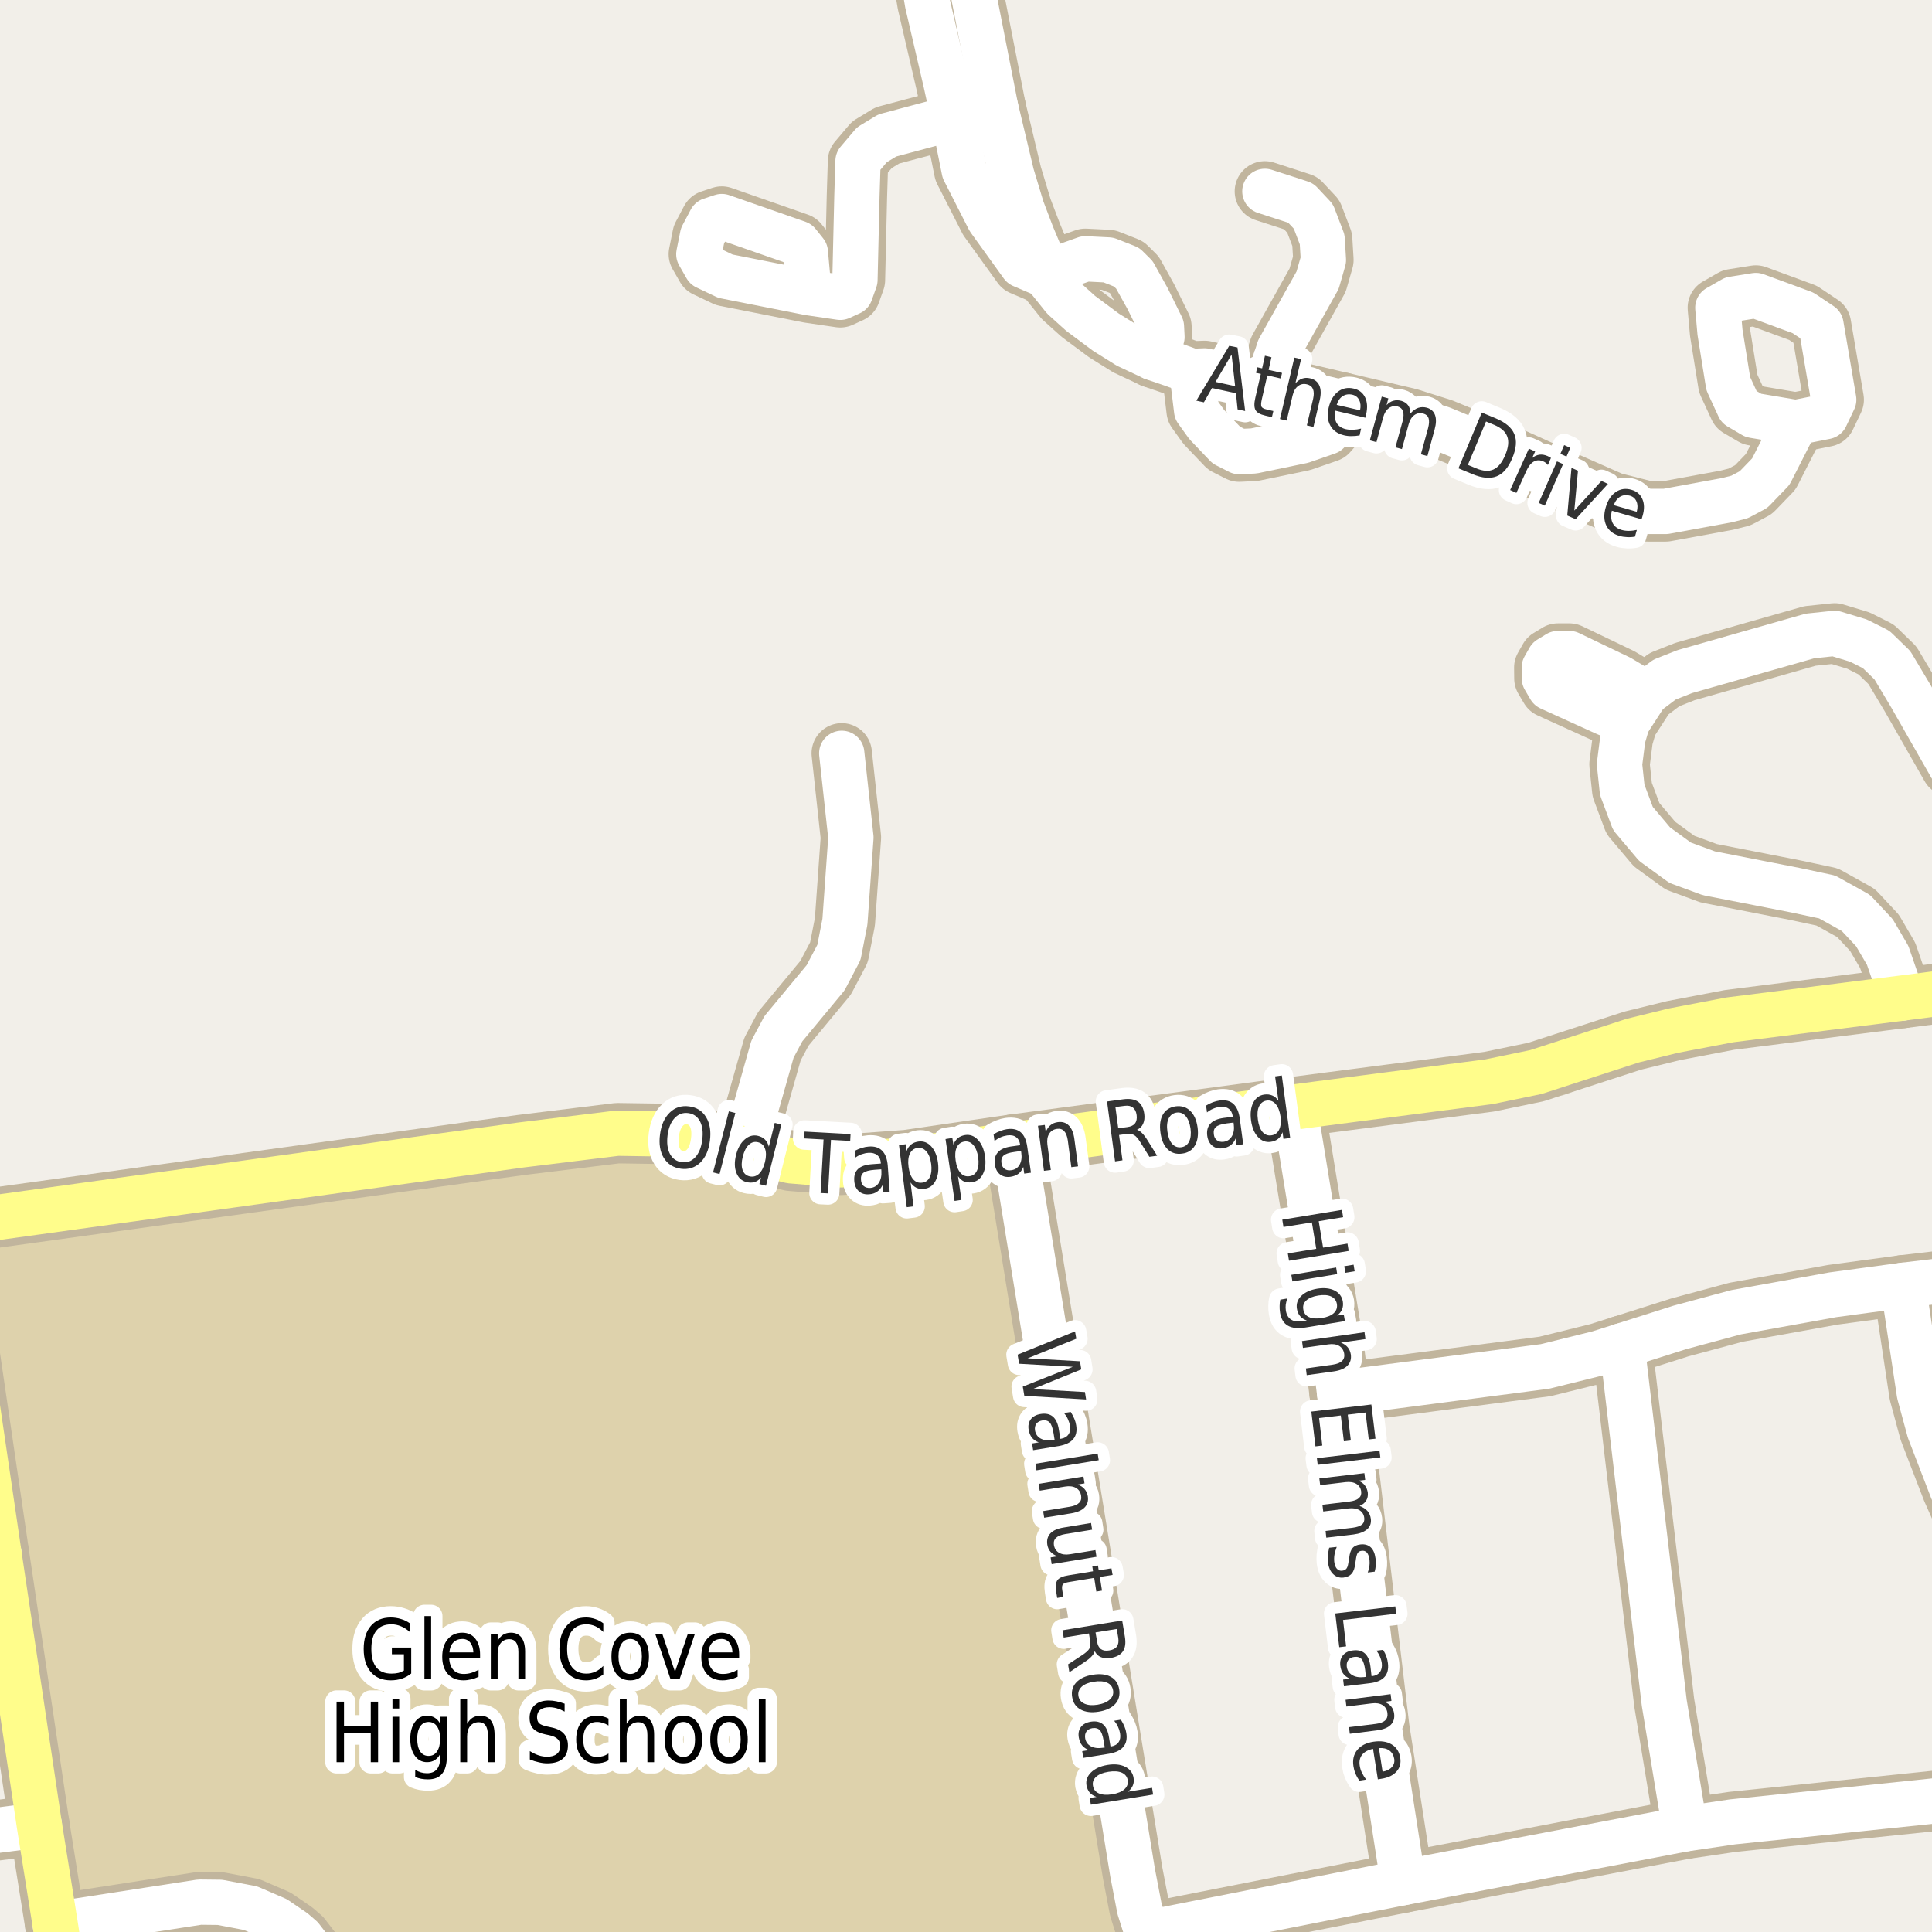 <?xml version="1.0" encoding="UTF-8"?>
<svg xmlns="http://www.w3.org/2000/svg" xmlns:xlink="http://www.w3.org/1999/xlink" width="256pt" height="256pt" viewBox="0 0 256 256" version="1.1">
<g id="surface2">
<rect x="0" y="0" width="256" height="256" style="fill:rgb(60%,70.196%,80%);fill-opacity:1;stroke:none;"/>
<path style=" stroke:none;fill-rule:evenodd;fill:rgb(94.902%,93.725%,91.373%);fill-opacity:1;" d="M -4 -4 L 259 -4 L 259 259 L 259 -4 L 259 259 L -4 259 Z M -4 -4 "/>
<path style=" stroke:none;fill-rule:evenodd;fill:rgb(94.902%,93.725%,91.373%);fill-opacity:1;" d="M -4 260 L 260 260 L 260 134.227 L 223.648 138.121 L 207.148 144.621 L 137.148 154.121 L 154.281 260 Z M -4 260 "/>
<path style="fill:none;stroke-width:1;stroke-linecap:round;stroke-linejoin:round;stroke:rgb(89.02%,87.059%,83.137%);stroke-opacity:1;stroke-miterlimit:10;" d="M -4 260 L 260 260 L 260 134.227 L 223.648 138.121 L 207.148 144.621 L 137.148 154.121 L 154.281 260 L -4 260 "/>
<path style=" stroke:none;fill-rule:evenodd;fill:rgb(87.059%,82.353%,67.451%);fill-opacity:1;" d="M -4 168.883 L 9.449 260 L 151.398 260 L 149.648 255.121 L 132.648 153.621 L 107.648 157.125 L 91.148 152.121 L 82.148 151.621 L 40.031 158.039 L -4 163.023 Z M -4 168.883 "/>
<path style="fill:none;stroke-width:8;stroke-linecap:round;stroke-linejoin:round;stroke:rgb(75.686%,70.98%,61.569%);stroke-opacity:1;stroke-miterlimit:10;" d="M 5.211 241.809 L -9 243.641 "/>
<path style="fill:none;stroke-width:8;stroke-linecap:round;stroke-linejoin:round;stroke:rgb(75.686%,70.98%,61.569%);stroke-opacity:1;stroke-miterlimit:10;" d="M 43.754 264 L 42.773 260.488 L 39.906 256.758 L 38.906 255.895 L 36.551 254.293 L 33.195 252.844 L 29.141 252.074 L 26.461 252.043 L 7.316 255 "/>
<path style="fill:none;stroke-width:8;stroke-linecap:round;stroke-linejoin:round;stroke:rgb(75.686%,70.98%,61.569%);stroke-opacity:1;stroke-miterlimit:10;" d="M 152.781 47.395 L 153.969 44.648 L 153.898 43.293 L 152.059 39.562 L 150.312 36.418 L 149.285 35.402 L 146.863 34.445 L 143.809 34.293 L 140.336 35.527 L 138.496 36.449 "/>
<path style="fill:none;stroke-width:8;stroke-linecap:round;stroke-linejoin:round;stroke:rgb(75.686%,70.98%,61.569%);stroke-opacity:1;stroke-miterlimit:10;" d="M 157.93 49.211 L 158.559 54.391 L 159.91 56.27 L 162.496 58.98 L 164.199 59.844 L 166.133 59.754 L 172.539 58.426 L 175.918 57.254 L 177.109 55.898 L 177.809 53.34 "/>
<path style="fill:none;stroke-width:8;stroke-linecap:round;stroke-linejoin:round;stroke:rgb(75.686%,70.98%,61.569%);stroke-opacity:1;stroke-miterlimit:10;" d="M 218.125 91.883 L 214.66 89.816 L 207.953 86.598 L 206.438 86.598 L 205.281 87.301 L 204.625 88.457 L 204.641 89.895 L 205.375 91.145 L 212.625 94.441 L 215.645 95.719 "/>
<path style="fill:none;stroke-width:8;stroke-linecap:round;stroke-linejoin:round;stroke:rgb(75.686%,70.98%,61.569%);stroke-opacity:1;stroke-miterlimit:10;" d="M 168.484 51.152 L 168.977 47.855 L 169.488 46.254 L 174.59 37.129 L 175.359 34.445 L 175.195 31.734 L 174.031 28.684 L 172.355 26.895 L 167.602 25.355 "/>
<path style="fill:none;stroke-width:8;stroke-linecap:round;stroke-linejoin:round;stroke:rgb(75.686%,70.98%,61.569%);stroke-opacity:1;stroke-miterlimit:10;" d="M 241.91 55.207 L 237.949 55.992 L 232.336 55.047 L 230.43 53.93 L 229.004 50.836 L 227.91 44.023 L 227.621 40.781 L 229.613 39.641 L 232.656 39.156 L 238.906 41.457 L 241.293 43.051 L 242.98 52.961 L 241.91 55.207 "/>
<path style="fill:none;stroke-width:8;stroke-linecap:round;stroke-linejoin:round;stroke:rgb(75.686%,70.98%,61.569%);stroke-opacity:1;stroke-miterlimit:10;" d="M 138.496 36.449 L 137.941 34.012 L 136.734 31.129 L 135.406 27.641 L 134.055 23.164 L 131.934 14.266 L 127.367 -9 "/>
<path style="fill:none;stroke-width:8;stroke-linecap:round;stroke-linejoin:round;stroke:rgb(75.686%,70.98%,61.569%);stroke-opacity:1;stroke-miterlimit:10;" d="M 98.605 152.277 L 102.355 139.023 L 103.801 136.312 L 109.395 129.562 L 111.164 126.203 L 111.957 122.137 L 112.75 110.977 L 111.535 99.82 "/>
<path style="fill:none;stroke-width:8;stroke-linecap:round;stroke-linejoin:round;stroke:rgb(75.686%,70.98%,61.569%);stroke-opacity:1;stroke-miterlimit:10;" d="M 121.309 -9 L 122.898 0.457 L 125.332 10.926 L 126.355 15.605 L 127.766 22.605 L 131.051 29.055 L 135.434 35.141 L 138.496 36.449 "/>
<path style="fill:none;stroke-width:8;stroke-linecap:round;stroke-linejoin:round;stroke:rgb(75.686%,70.98%,61.569%);stroke-opacity:1;stroke-miterlimit:10;" d="M 214.926 178.32 L 220.52 225.629 L 223.27 242.336 "/>
<path style="fill:none;stroke-width:8;stroke-linecap:round;stroke-linejoin:round;stroke:rgb(75.686%,70.98%,61.569%);stroke-opacity:1;stroke-miterlimit:10;" d="M 131.934 14.266 L 126.355 15.605 L 117.57 17.949 L 115.527 19.188 L 113.691 21.355 L 113.547 25.949 L 113.285 37.086 L 112.676 38.789 L 111.34 39.398 L 107.199 38.789 L 96.129 36.598 L 93.574 35.383 L 92.598 33.68 L 93.086 31.246 L 94.18 29.176 L 95.641 28.691 L 105.742 32.219 L 106.715 33.438 L 107.199 38.789 "/>
<path style="fill:none;stroke-width:8;stroke-linecap:round;stroke-linejoin:round;stroke:rgb(75.686%,70.98%,61.569%);stroke-opacity:1;stroke-miterlimit:10;" d="M 177.504 184.609 L 204.719 181.062 L 211.805 179.309 L 214.926 178.32 L 222.594 175.887 L 230.027 173.883 L 242.84 171.57 L 252.164 170.309 L 264 168.922 "/>
<path style="fill:none;stroke-width:8;stroke-linecap:round;stroke-linejoin:round;stroke:rgb(75.686%,70.98%,61.569%);stroke-opacity:1;stroke-miterlimit:10;" d="M 185.938 249.453 L 182.77 229.02 L 177.504 184.609 L 176.734 178.566 L 171.523 146.68 "/>
<path style="fill:none;stroke-width:8;stroke-linecap:round;stroke-linejoin:round;stroke:rgb(75.686%,70.98%,61.569%);stroke-opacity:1;stroke-miterlimit:10;" d="M 237.949 55.992 L 234.641 62.496 L 232.355 64.867 L 230.492 65.855 L 228.789 66.285 L 220.707 67.766 L 218.352 67.766 L 213.621 66.562 L 204.535 62.559 L 200.176 60.586 L 191.09 56.824 L 186.707 55.438 L 177.809 53.34 L 168.484 51.152 L 159.609 49.148 L 157.93 49.211 L 155.367 48.285 L 152.781 47.395 L 149.426 45.82 L 146.559 44.031 L 143.203 41.535 L 140.945 39.504 L 138.496 36.449 "/>
<path style="fill:none;stroke-width:8;stroke-linecap:round;stroke-linejoin:round;stroke:rgb(75.686%,70.98%,61.569%);stroke-opacity:1;stroke-miterlimit:10;" d="M 252.078 132.246 L 250.129 126.594 L 248.375 123.598 L 245.922 120.973 L 242.109 118.852 L 237.863 117.949 L 226.422 115.711 L 222.625 114.316 L 219.234 111.848 L 216.375 108.457 L 214.953 104.66 L 214.594 101.285 L 215.035 97.801 L 215.645 95.719 L 218.125 91.883 L 220.562 90.051 L 223.254 88.988 L 239.828 84.27 L 243.098 83.926 L 246.25 84.879 L 248.609 86.066 L 250.75 88.145 L 253.203 92.254 L 258.5 101.535 "/>
<path style="fill:none;stroke-width:8;stroke-linecap:round;stroke-linejoin:round;stroke:rgb(75.686%,70.98%,61.569%);stroke-opacity:1;stroke-miterlimit:10;" d="M -9 207.508 L -0.148 205.812 "/>
<path style="fill:none;stroke-width:8;stroke-linecap:round;stroke-linejoin:round;stroke:rgb(75.686%,70.98%,61.569%);stroke-opacity:1;stroke-miterlimit:10;" d="M 152.012 256.141 L 185.938 249.453 L 223.27 242.336 L 229.559 241.41 L 259.246 238.328 L 261.598 237.742 L 264 236.41 M 264 209.391 L 258.664 197.367 L 255.656 189.57 L 254.328 184.672 L 252.164 170.309 "/>
<path style="fill:none;stroke-width:8;stroke-linecap:round;stroke-linejoin:round;stroke:rgb(75.686%,70.98%,61.569%);stroke-opacity:1;stroke-miterlimit:10;" d="M 154.582 264 L 153.457 261.535 L 152.012 256.141 L 150.988 252.906 L 150.078 248.16 L 134.348 151.645 "/>
<path style="fill:none;stroke-width:8;stroke-linecap:round;stroke-linejoin:round;stroke:rgb(75.686%,70.98%,61.569%);stroke-opacity:1;stroke-miterlimit:10;" d="M -6.555 162.172 L 68.988 151.723 L 81.805 150.152 L 89.891 150.273 L 92.266 150.645 L 98.605 152.277 L 104.766 153.812 L 111.383 154.355 L 120.164 153.711 L 134.348 151.645 L 171.523 146.68 L 197.316 143.332 L 203.516 142.051 L 216.348 137.887 L 221.754 136.559 L 229.188 135.141 L 252.078 132.246 L 264 130.723 "/>
<path style="fill:none;stroke-width:8;stroke-linecap:round;stroke-linejoin:round;stroke:rgb(75.686%,70.98%,61.569%);stroke-opacity:1;stroke-miterlimit:10;" d="M 8.695 264 L 7.316 255 L 5.211 241.809 L -0.148 205.812 L -6.555 162.172 L -9 145.711 "/>
<path style="fill:none;stroke-width:6;stroke-linecap:round;stroke-linejoin:round;stroke:rgb(100%,100%,100%);stroke-opacity:1;stroke-miterlimit:10;" d="M 5.211 241.809 L -9 243.641 "/>
<path style="fill:none;stroke-width:6;stroke-linecap:round;stroke-linejoin:round;stroke:rgb(100%,100%,100%);stroke-opacity:1;stroke-miterlimit:10;" d="M 43.754 264 L 42.773 260.488 L 39.906 256.758 L 38.906 255.895 L 36.551 254.293 L 33.195 252.844 L 29.141 252.074 L 26.461 252.043 L 7.316 255 "/>
<path style="fill:none;stroke-width:6;stroke-linecap:round;stroke-linejoin:round;stroke:rgb(100%,100%,100%);stroke-opacity:1;stroke-miterlimit:10;" d="M 152.781 47.395 L 153.969 44.648 L 153.898 43.293 L 152.059 39.562 L 150.312 36.418 L 149.285 35.402 L 146.863 34.445 L 143.809 34.293 L 140.336 35.527 L 138.496 36.449 "/>
<path style="fill:none;stroke-width:6;stroke-linecap:round;stroke-linejoin:round;stroke:rgb(100%,100%,100%);stroke-opacity:1;stroke-miterlimit:10;" d="M 157.93 49.211 L 158.559 54.391 L 159.91 56.27 L 162.496 58.98 L 164.199 59.844 L 166.133 59.754 L 172.539 58.426 L 175.918 57.254 L 177.109 55.898 L 177.809 53.34 "/>
<path style="fill:none;stroke-width:6;stroke-linecap:round;stroke-linejoin:round;stroke:rgb(100%,100%,100%);stroke-opacity:1;stroke-miterlimit:10;" d="M 218.125 91.883 L 214.66 89.816 L 207.953 86.598 L 206.438 86.598 L 205.281 87.301 L 204.625 88.457 L 204.641 89.895 L 205.375 91.145 L 212.625 94.441 L 215.645 95.719 "/>
<path style="fill:none;stroke-width:6;stroke-linecap:round;stroke-linejoin:round;stroke:rgb(100%,100%,100%);stroke-opacity:1;stroke-miterlimit:10;" d="M 168.484 51.152 L 168.977 47.855 L 169.488 46.254 L 174.59 37.129 L 175.359 34.445 L 175.195 31.734 L 174.031 28.684 L 172.355 26.895 L 167.602 25.355 "/>
<path style="fill:none;stroke-width:6;stroke-linecap:round;stroke-linejoin:round;stroke:rgb(100%,100%,100%);stroke-opacity:1;stroke-miterlimit:10;" d="M 241.91 55.207 L 237.949 55.992 L 232.336 55.047 L 230.43 53.93 L 229.004 50.836 L 227.91 44.023 L 227.621 40.781 L 229.613 39.641 L 232.656 39.156 L 238.906 41.457 L 241.293 43.051 L 242.98 52.961 L 241.91 55.207 "/>
<path style="fill:none;stroke-width:6;stroke-linecap:round;stroke-linejoin:round;stroke:rgb(100%,100%,100%);stroke-opacity:1;stroke-miterlimit:10;" d="M 138.496 36.449 L 137.941 34.012 L 136.734 31.129 L 135.406 27.641 L 134.055 23.164 L 131.934 14.266 L 127.367 -9 "/>
<path style="fill:none;stroke-width:6;stroke-linecap:round;stroke-linejoin:round;stroke:rgb(100%,100%,100%);stroke-opacity:1;stroke-miterlimit:10;" d="M 98.605 152.277 L 102.355 139.023 L 103.801 136.312 L 109.395 129.562 L 111.164 126.203 L 111.957 122.137 L 112.75 110.977 L 111.535 99.82 "/>
<path style="fill:none;stroke-width:6;stroke-linecap:round;stroke-linejoin:round;stroke:rgb(100%,100%,100%);stroke-opacity:1;stroke-miterlimit:10;" d="M 121.309 -9 L 122.898 0.457 L 125.332 10.926 L 126.355 15.605 L 127.766 22.605 L 131.051 29.055 L 135.434 35.141 L 138.496 36.449 "/>
<path style="fill:none;stroke-width:6;stroke-linecap:round;stroke-linejoin:round;stroke:rgb(100%,100%,100%);stroke-opacity:1;stroke-miterlimit:10;" d="M 214.926 178.32 L 220.52 225.629 L 223.27 242.336 "/>
<path style="fill:none;stroke-width:6;stroke-linecap:round;stroke-linejoin:round;stroke:rgb(100%,100%,100%);stroke-opacity:1;stroke-miterlimit:10;" d="M 131.934 14.266 L 126.355 15.605 L 117.57 17.949 L 115.527 19.188 L 113.691 21.355 L 113.547 25.949 L 113.285 37.086 L 112.676 38.789 L 111.34 39.398 L 107.199 38.789 L 96.129 36.598 L 93.574 35.383 L 92.598 33.68 L 93.086 31.246 L 94.18 29.176 L 95.641 28.691 L 105.742 32.219 L 106.715 33.438 L 107.199 38.789 "/>
<path style="fill:none;stroke-width:6;stroke-linecap:round;stroke-linejoin:round;stroke:rgb(100%,100%,100%);stroke-opacity:1;stroke-miterlimit:10;" d="M 177.504 184.609 L 204.719 181.062 L 211.805 179.309 L 214.926 178.32 L 222.594 175.887 L 230.027 173.883 L 242.84 171.57 L 252.164 170.309 L 264 168.922 "/>
<path style="fill:none;stroke-width:6;stroke-linecap:round;stroke-linejoin:round;stroke:rgb(100%,100%,100%);stroke-opacity:1;stroke-miterlimit:10;" d="M 185.938 249.453 L 182.77 229.02 L 177.504 184.609 L 176.734 178.566 L 171.523 146.68 "/>
<path style="fill:none;stroke-width:6;stroke-linecap:round;stroke-linejoin:round;stroke:rgb(100%,100%,100%);stroke-opacity:1;stroke-miterlimit:10;" d="M 237.949 55.992 L 234.641 62.496 L 232.355 64.867 L 230.492 65.855 L 228.789 66.285 L 220.707 67.766 L 218.352 67.766 L 213.621 66.562 L 204.535 62.559 L 200.176 60.586 L 191.09 56.824 L 186.707 55.438 L 177.809 53.34 L 168.484 51.152 L 159.609 49.148 L 157.93 49.211 L 155.367 48.285 L 152.781 47.395 L 149.426 45.82 L 146.559 44.031 L 143.203 41.535 L 140.945 39.504 L 138.496 36.449 "/>
<path style="fill:none;stroke-width:6;stroke-linecap:round;stroke-linejoin:round;stroke:rgb(100%,100%,100%);stroke-opacity:1;stroke-miterlimit:10;" d="M 252.078 132.246 L 250.129 126.594 L 248.375 123.598 L 245.922 120.973 L 242.109 118.852 L 237.863 117.949 L 226.422 115.711 L 222.625 114.316 L 219.234 111.848 L 216.375 108.457 L 214.953 104.66 L 214.594 101.285 L 215.035 97.801 L 215.645 95.719 L 218.125 91.883 L 220.562 90.051 L 223.254 88.988 L 239.828 84.27 L 243.098 83.926 L 246.25 84.879 L 248.609 86.066 L 250.75 88.145 L 253.203 92.254 L 258.5 101.535 "/>
<path style="fill:none;stroke-width:6;stroke-linecap:round;stroke-linejoin:round;stroke:rgb(100%,100%,100%);stroke-opacity:1;stroke-miterlimit:10;" d="M -9 207.508 L -0.148 205.812 "/>
<path style="fill:none;stroke-width:6;stroke-linecap:round;stroke-linejoin:round;stroke:rgb(100%,100%,100%);stroke-opacity:1;stroke-miterlimit:10;" d="M 152.012 256.141 L 185.938 249.453 L 223.27 242.336 L 229.559 241.41 L 259.246 238.328 L 261.598 237.742 L 264 236.41 M 264 209.391 L 258.664 197.367 L 255.656 189.57 L 254.328 184.672 L 252.164 170.309 "/>
<path style="fill:none;stroke-width:6;stroke-linecap:round;stroke-linejoin:round;stroke:rgb(100%,100%,100%);stroke-opacity:1;stroke-miterlimit:10;" d="M 154.582 264 L 153.457 261.535 L 152.012 256.141 L 150.988 252.906 L 150.078 248.16 L 134.348 151.645 "/>
<path style="fill:none;stroke-width:6;stroke-linecap:round;stroke-linejoin:round;stroke:rgb(100%,99.216%,54.51%);stroke-opacity:1;stroke-miterlimit:10;" d="M -6.555 162.172 L 68.988 151.723 L 81.805 150.152 L 89.891 150.273 L 92.266 150.645 L 98.605 152.277 L 104.766 153.812 L 111.383 154.355 L 120.164 153.711 L 134.348 151.645 L 171.523 146.68 L 197.316 143.332 L 203.516 142.051 L 216.348 137.887 L 221.754 136.559 L 229.188 135.141 L 252.078 132.246 L 264 130.723 "/>
<path style="fill:none;stroke-width:6;stroke-linecap:round;stroke-linejoin:round;stroke:rgb(100%,99.216%,54.51%);stroke-opacity:1;stroke-miterlimit:10;" d="M 8.695 264 L 7.316 255 L 5.211 241.809 L -0.148 205.812 L -6.555 162.172 L -9 145.711 "/>
<path style="fill:none;stroke-width:3;stroke-linecap:round;stroke-linejoin:round;stroke:rgb(100%,100%,100%);stroke-opacity:1;stroke-miterlimit:10;" d="M 91.207 147.492 C 90.496 147.398 89.895 147.617 89.395 148.148 C 88.902 148.672 88.59 149.43 88.457 150.43 C 88.332 151.43 88.434 152.254 88.77 152.898 C 89.113 153.535 89.637 153.898 90.348 153.992 C 91.043 154.086 91.637 153.867 92.129 153.336 C 92.617 152.805 92.926 152.039 93.051 151.039 C 93.184 150.039 93.086 149.223 92.754 148.586 C 92.418 147.953 91.902 147.586 91.207 147.492 Z M 91.316 146.602 C 92.316 146.727 93.066 147.207 93.566 148.039 C 94.066 148.863 94.23 149.906 94.066 151.164 C 93.91 152.414 93.48 153.379 92.785 154.055 C 92.086 154.719 91.238 154.992 90.238 154.867 C 89.227 154.73 88.465 154.25 87.957 153.43 C 87.457 152.609 87.289 151.566 87.457 150.305 C 87.621 149.047 88.055 148.082 88.754 147.414 C 89.449 146.738 90.305 146.469 91.316 146.602 Z M 96.578 147.254 L 97.438 147.473 L 95.344 155.566 L 94.484 155.348 Z M 101.875 151.945 L 102.656 148.789 L 103.531 149.008 L 101.5 157.117 L 100.625 156.898 L 100.844 156.023 C 100.582 156.336 100.289 156.539 99.969 156.633 C 99.656 156.727 99.305 156.727 98.922 156.633 C 98.285 156.477 97.836 156.07 97.578 155.414 C 97.316 154.75 97.301 153.957 97.531 153.039 C 97.758 152.125 98.145 151.438 98.688 150.977 C 99.227 150.508 99.816 150.352 100.453 150.508 C 100.836 150.602 101.145 150.77 101.375 151.008 C 101.613 151.25 101.781 151.562 101.875 151.945 Z M 98.422 153.258 C 98.242 153.969 98.234 154.551 98.391 155.008 C 98.547 155.469 98.848 155.754 99.297 155.867 C 99.766 155.98 100.18 155.875 100.547 155.555 C 100.91 155.223 101.18 154.703 101.359 153.992 C 101.535 153.285 101.539 152.695 101.375 152.227 C 101.219 151.758 100.906 151.469 100.438 151.352 C 99.988 151.238 99.582 151.352 99.219 151.695 C 98.863 152.031 98.598 152.551 98.422 153.258 Z M 106.609 149.941 L 112.703 150.27 L 112.656 151.176 L 110.109 151.035 L 109.719 158.129 L 108.734 158.082 L 109.125 150.988 L 106.562 150.848 Z M 115.883 155.004 C 115.172 155.059 114.684 155.188 114.414 155.395 C 114.152 155.594 114.043 155.91 114.086 156.348 C 114.105 156.691 114.227 156.965 114.445 157.16 C 114.672 157.348 114.965 157.434 115.32 157.41 C 115.809 157.371 116.184 157.145 116.445 156.738 C 116.715 156.324 116.828 155.797 116.789 155.16 L 116.773 154.941 Z M 117.633 154.473 L 117.883 157.895 L 116.992 157.957 L 116.93 157.051 C 116.742 157.426 116.5 157.715 116.211 157.91 C 115.93 158.109 115.574 158.223 115.148 158.254 C 114.594 158.293 114.141 158.156 113.789 157.832 C 113.434 157.512 113.234 157.059 113.195 156.473 C 113.141 155.797 113.305 155.277 113.68 154.91 C 114.062 154.547 114.656 154.332 115.461 154.27 L 116.711 154.176 L 116.711 154.082 C 116.68 153.625 116.516 153.281 116.227 153.051 C 115.934 152.824 115.547 152.723 115.07 152.754 C 114.766 152.777 114.469 152.84 114.18 152.941 C 113.887 153.047 113.609 153.191 113.352 153.379 L 113.289 152.473 C 113.609 152.309 113.918 152.184 114.211 152.098 C 114.512 152.004 114.809 151.949 115.102 151.926 C 115.871 151.863 116.465 152.047 116.883 152.473 C 117.309 152.891 117.559 153.559 117.633 154.473 Z M 120.652 156.68 L 121.043 159.852 L 120.152 159.961 L 119.121 151.727 L 120.012 151.617 L 120.121 152.523 C 120.266 152.141 120.469 151.848 120.73 151.648 C 120.988 151.441 121.316 151.312 121.715 151.258 C 122.371 151.176 122.934 151.395 123.402 151.914 C 123.879 152.438 124.176 153.172 124.293 154.117 C 124.406 155.055 124.297 155.836 123.965 156.461 C 123.641 157.086 123.152 157.441 122.496 157.523 C 122.098 157.578 121.75 157.535 121.449 157.398 C 121.145 157.254 120.879 157.016 120.652 156.68 Z M 123.387 154.227 C 123.293 153.5 123.082 152.953 122.762 152.586 C 122.449 152.211 122.059 152.051 121.59 152.102 C 121.121 152.164 120.777 152.422 120.559 152.867 C 120.348 153.305 120.293 153.891 120.387 154.617 C 120.48 155.336 120.684 155.883 120.996 156.258 C 121.316 156.625 121.715 156.773 122.184 156.711 C 122.652 156.66 122.988 156.414 123.199 155.977 C 123.418 155.531 123.48 154.945 123.387 154.227 Z M 126.941 155.852 L 127.395 158.992 L 126.488 159.133 L 125.285 150.93 L 126.191 150.789 L 126.332 151.68 C 126.465 151.316 126.66 151.031 126.91 150.82 C 127.16 150.602 127.488 150.461 127.895 150.398 C 128.539 150.305 129.102 150.52 129.582 151.039 C 130.07 151.551 130.383 152.273 130.52 153.211 C 130.652 154.148 130.559 154.938 130.238 155.57 C 129.926 156.195 129.445 156.555 128.801 156.648 C 128.395 156.711 128.039 156.68 127.738 156.555 C 127.445 156.422 127.18 156.188 126.941 155.852 Z M 129.613 153.352 C 129.508 152.633 129.293 152.094 128.973 151.727 C 128.648 151.352 128.258 151.195 127.801 151.258 C 127.32 151.332 126.977 151.594 126.77 152.039 C 126.57 152.477 126.523 153.055 126.629 153.773 C 126.73 154.492 126.945 155.039 127.27 155.414 C 127.59 155.781 127.992 155.926 128.473 155.852 C 128.93 155.789 129.258 155.539 129.457 155.102 C 129.664 154.656 129.715 154.07 129.613 153.352 Z M 134.418 152.637 C 133.707 152.73 133.23 152.895 132.98 153.121 C 132.73 153.352 132.637 153.68 132.699 154.105 C 132.738 154.449 132.879 154.711 133.121 154.887 C 133.359 155.055 133.652 155.113 133.996 155.059 C 134.496 154.996 134.863 154.754 135.105 154.324 C 135.344 153.898 135.418 153.371 135.324 152.746 L 135.293 152.512 Z M 136.121 151.98 L 136.605 155.387 L 135.715 155.512 L 135.59 154.621 C 135.441 155.008 135.23 155.309 134.949 155.527 C 134.668 155.738 134.312 155.871 133.887 155.934 C 133.332 156.008 132.871 155.898 132.496 155.605 C 132.129 155.316 131.906 154.879 131.824 154.293 C 131.73 153.629 131.859 153.098 132.215 152.699 C 132.566 152.293 133.145 152.035 133.949 151.918 L 135.184 151.746 L 135.168 151.652 C 135.105 151.207 134.922 150.879 134.621 150.668 C 134.328 150.449 133.938 150.379 133.449 150.449 C 133.156 150.492 132.863 150.574 132.574 150.699 C 132.293 150.824 132.027 150.988 131.777 151.184 L 131.652 150.293 C 131.965 150.105 132.266 149.961 132.559 149.855 C 132.848 149.742 133.137 149.664 133.418 149.621 C 134.199 149.508 134.812 149.648 135.262 150.043 C 135.707 150.43 135.996 151.074 136.121 151.98 Z M 142.363 150.953 L 142.848 154.547 L 141.957 154.656 L 141.488 151.094 C 141.402 150.531 141.242 150.125 141.004 149.875 C 140.773 149.625 140.461 149.527 140.066 149.578 C 139.598 149.641 139.246 149.859 139.02 150.234 C 138.789 150.602 138.711 151.074 138.785 151.656 L 139.238 155.031 L 138.332 155.141 L 137.535 149.172 L 138.441 149.062 L 138.566 150 C 138.723 149.605 138.93 149.305 139.191 149.094 C 139.449 148.875 139.773 148.742 140.16 148.688 C 140.762 148.605 141.254 148.758 141.629 149.141 C 142.012 149.527 142.258 150.133 142.363 150.953 Z M 150.656 149.703 C 150.863 149.758 151.082 149.898 151.312 150.125 C 151.551 150.355 151.801 150.684 152.062 151.109 L 153.328 153.141 L 152.297 153.281 L 151.109 151.359 C 150.805 150.871 150.531 150.555 150.281 150.406 C 150.031 150.262 149.711 150.211 149.328 150.25 L 148.281 150.391 L 148.734 153.75 L 147.75 153.891 L 146.688 145.953 L 148.875 145.656 C 149.707 145.555 150.348 145.664 150.797 145.984 C 151.242 146.297 151.52 146.84 151.625 147.609 C 151.688 148.109 151.633 148.543 151.469 148.906 C 151.312 149.262 151.039 149.527 150.656 149.703 Z M 147.797 146.688 L 148.172 149.5 L 149.375 149.344 C 149.852 149.281 150.191 149.121 150.391 148.859 C 150.598 148.59 150.672 148.219 150.609 147.75 C 150.547 147.293 150.379 146.961 150.109 146.75 C 149.848 146.543 149.477 146.469 149 146.531 Z M 155.906 147.422 C 155.438 147.484 155.086 147.742 154.859 148.188 C 154.641 148.637 154.582 149.219 154.688 149.938 C 154.781 150.648 154.988 151.188 155.312 151.562 C 155.645 151.93 156.047 152.078 156.516 152.016 C 156.992 151.953 157.344 151.703 157.562 151.266 C 157.781 150.82 157.844 150.242 157.75 149.531 C 157.645 148.812 157.43 148.266 157.109 147.891 C 156.785 147.516 156.383 147.359 155.906 147.422 Z M 155.797 146.594 C 156.566 146.5 157.207 146.703 157.719 147.203 C 158.227 147.695 158.551 148.43 158.688 149.406 C 158.812 150.375 158.691 151.172 158.328 151.797 C 157.961 152.414 157.395 152.766 156.625 152.859 C 155.852 152.965 155.211 152.766 154.703 152.266 C 154.203 151.766 153.891 151.031 153.766 150.062 C 153.629 149.086 153.738 148.289 154.094 147.672 C 154.457 147.059 155.023 146.699 155.797 146.594 Z M 162.559 148.855 C 161.848 148.949 161.371 149.105 161.121 149.324 C 160.871 149.543 160.777 149.871 160.84 150.309 C 160.879 150.652 161.016 150.914 161.246 151.09 C 161.484 151.27 161.781 151.336 162.137 151.293 C 162.625 151.223 162.988 150.977 163.23 150.559 C 163.48 150.133 163.562 149.605 163.48 148.98 L 163.449 148.746 Z M 164.277 148.215 L 164.73 151.621 L 163.855 151.746 L 163.73 150.855 C 163.574 151.23 163.355 151.527 163.074 151.746 C 162.793 151.957 162.438 152.09 162.012 152.152 C 161.457 152.227 161 152.113 160.637 151.809 C 160.27 151.508 160.047 151.07 159.965 150.496 C 159.879 149.832 160.016 149.301 160.371 148.902 C 160.723 148.508 161.301 148.254 162.105 148.137 L 163.355 147.98 L 163.34 147.887 C 163.277 147.441 163.094 147.113 162.793 146.902 C 162.488 146.684 162.094 146.605 161.605 146.668 C 161.312 146.711 161.02 146.793 160.73 146.918 C 160.449 147.035 160.184 147.195 159.934 147.402 L 159.809 146.496 C 160.129 146.301 160.438 146.148 160.73 146.043 C 161.02 145.941 161.309 145.867 161.59 145.824 C 162.371 145.723 162.98 145.867 163.418 146.262 C 163.863 146.66 164.152 147.309 164.277 148.215 Z M 169.395 145.848 L 168.957 142.629 L 169.848 142.504 L 170.957 150.785 L 170.066 150.91 L 169.941 150.02 C 169.816 150.395 169.617 150.691 169.348 150.91 C 169.086 151.121 168.758 151.25 168.363 151.301 C 167.715 151.387 167.152 151.168 166.676 150.645 C 166.195 150.125 165.895 149.395 165.77 148.457 C 165.645 147.512 165.742 146.723 166.066 146.098 C 166.398 145.473 166.887 145.121 167.535 145.035 C 167.93 144.984 168.277 145.027 168.582 145.16 C 168.895 145.285 169.164 145.516 169.395 145.848 Z M 166.676 148.348 C 166.77 149.066 166.973 149.613 167.285 149.988 C 167.605 150.355 167.996 150.504 168.457 150.441 C 168.934 150.379 169.277 150.129 169.488 149.691 C 169.707 149.246 169.77 148.66 169.676 147.941 C 169.57 147.215 169.355 146.668 169.035 146.301 C 168.723 145.926 168.324 145.77 167.848 145.832 C 167.387 145.895 167.051 146.152 166.832 146.598 C 166.621 147.035 166.57 147.621 166.676 148.348 Z M 166.676 148.348 "/>
<path style=" stroke:none;fill-rule:evenodd;fill:rgb(20%,20%,20%);fill-opacity:1;" d="M 91.207 147.492 C 90.496 147.398 89.895 147.617 89.395 148.148 C 88.902 148.672 88.59 149.43 88.457 150.43 C 88.332 151.43 88.434 152.254 88.77 152.898 C 89.113 153.535 89.637 153.898 90.348 153.992 C 91.043 154.086 91.637 153.867 92.129 153.336 C 92.617 152.805 92.926 152.039 93.051 151.039 C 93.184 150.039 93.086 149.223 92.754 148.586 C 92.418 147.953 91.902 147.586 91.207 147.492 Z M 91.316 146.602 C 92.316 146.727 93.066 147.207 93.566 148.039 C 94.066 148.863 94.23 149.906 94.066 151.164 C 93.91 152.414 93.48 153.379 92.785 154.055 C 92.086 154.719 91.238 154.992 90.238 154.867 C 89.227 154.73 88.465 154.25 87.957 153.43 C 87.457 152.609 87.289 151.566 87.457 150.305 C 87.621 149.047 88.055 148.082 88.754 147.414 C 89.449 146.738 90.305 146.469 91.316 146.602 Z M 96.578 147.254 L 97.438 147.473 L 95.344 155.566 L 94.484 155.348 Z M 101.875 151.945 L 102.656 148.789 L 103.531 149.008 L 101.5 157.117 L 100.625 156.898 L 100.844 156.023 C 100.582 156.336 100.289 156.539 99.969 156.633 C 99.656 156.727 99.305 156.727 98.922 156.633 C 98.285 156.477 97.836 156.07 97.578 155.414 C 97.316 154.75 97.301 153.957 97.531 153.039 C 97.758 152.125 98.145 151.438 98.688 150.977 C 99.227 150.508 99.816 150.352 100.453 150.508 C 100.836 150.602 101.145 150.77 101.375 151.008 C 101.613 151.25 101.781 151.562 101.875 151.945 Z M 98.422 153.258 C 98.242 153.969 98.234 154.551 98.391 155.008 C 98.547 155.469 98.848 155.754 99.297 155.867 C 99.766 155.98 100.18 155.875 100.547 155.555 C 100.91 155.223 101.18 154.703 101.359 153.992 C 101.535 153.285 101.539 152.695 101.375 152.227 C 101.219 151.758 100.906 151.469 100.438 151.352 C 99.988 151.238 99.582 151.352 99.219 151.695 C 98.863 152.031 98.598 152.551 98.422 153.258 Z M 106.609 149.941 L 112.703 150.27 L 112.656 151.176 L 110.109 151.035 L 109.719 158.129 L 108.734 158.082 L 109.125 150.988 L 106.562 150.848 Z M 115.883 155.004 C 115.172 155.059 114.684 155.188 114.414 155.395 C 114.152 155.594 114.043 155.91 114.086 156.348 C 114.105 156.691 114.227 156.965 114.445 157.16 C 114.672 157.348 114.965 157.434 115.32 157.41 C 115.809 157.371 116.184 157.145 116.445 156.738 C 116.715 156.324 116.828 155.797 116.789 155.16 L 116.773 154.941 Z M 117.633 154.473 L 117.883 157.895 L 116.992 157.957 L 116.93 157.051 C 116.742 157.426 116.5 157.715 116.211 157.91 C 115.93 158.109 115.574 158.223 115.148 158.254 C 114.594 158.293 114.141 158.156 113.789 157.832 C 113.434 157.512 113.234 157.059 113.195 156.473 C 113.141 155.797 113.305 155.277 113.68 154.91 C 114.062 154.547 114.656 154.332 115.461 154.27 L 116.711 154.176 L 116.711 154.082 C 116.68 153.625 116.516 153.281 116.227 153.051 C 115.934 152.824 115.547 152.723 115.07 152.754 C 114.766 152.777 114.469 152.84 114.18 152.941 C 113.887 153.047 113.609 153.191 113.352 153.379 L 113.289 152.473 C 113.609 152.309 113.918 152.184 114.211 152.098 C 114.512 152.004 114.809 151.949 115.102 151.926 C 115.871 151.863 116.465 152.047 116.883 152.473 C 117.309 152.891 117.559 153.559 117.633 154.473 Z M 120.652 156.68 L 121.043 159.852 L 120.152 159.961 L 119.121 151.727 L 120.012 151.617 L 120.121 152.523 C 120.266 152.141 120.469 151.848 120.73 151.648 C 120.988 151.441 121.316 151.312 121.715 151.258 C 122.371 151.176 122.934 151.395 123.402 151.914 C 123.879 152.438 124.176 153.172 124.293 154.117 C 124.406 155.055 124.297 155.836 123.965 156.461 C 123.641 157.086 123.152 157.441 122.496 157.523 C 122.098 157.578 121.75 157.535 121.449 157.398 C 121.145 157.254 120.879 157.016 120.652 156.68 Z M 123.387 154.227 C 123.293 153.5 123.082 152.953 122.762 152.586 C 122.449 152.211 122.059 152.051 121.59 152.102 C 121.121 152.164 120.777 152.422 120.559 152.867 C 120.348 153.305 120.293 153.891 120.387 154.617 C 120.48 155.336 120.684 155.883 120.996 156.258 C 121.316 156.625 121.715 156.773 122.184 156.711 C 122.652 156.66 122.988 156.414 123.199 155.977 C 123.418 155.531 123.48 154.945 123.387 154.227 Z M 126.941 155.852 L 127.395 158.992 L 126.488 159.133 L 125.285 150.93 L 126.191 150.789 L 126.332 151.68 C 126.465 151.316 126.66 151.031 126.91 150.82 C 127.16 150.602 127.488 150.461 127.895 150.398 C 128.539 150.305 129.102 150.52 129.582 151.039 C 130.07 151.551 130.383 152.273 130.52 153.211 C 130.652 154.148 130.559 154.938 130.238 155.57 C 129.926 156.195 129.445 156.555 128.801 156.648 C 128.395 156.711 128.039 156.68 127.738 156.555 C 127.445 156.422 127.18 156.188 126.941 155.852 Z M 129.613 153.352 C 129.508 152.633 129.293 152.094 128.973 151.727 C 128.648 151.352 128.258 151.195 127.801 151.258 C 127.32 151.332 126.977 151.594 126.77 152.039 C 126.57 152.477 126.523 153.055 126.629 153.773 C 126.73 154.492 126.945 155.039 127.27 155.414 C 127.59 155.781 127.992 155.926 128.473 155.852 C 128.93 155.789 129.258 155.539 129.457 155.102 C 129.664 154.656 129.715 154.07 129.613 153.352 Z M 134.418 152.637 C 133.707 152.73 133.23 152.895 132.98 153.121 C 132.73 153.352 132.637 153.68 132.699 154.105 C 132.738 154.449 132.879 154.711 133.121 154.887 C 133.359 155.055 133.652 155.113 133.996 155.059 C 134.496 154.996 134.863 154.754 135.105 154.324 C 135.344 153.898 135.418 153.371 135.324 152.746 L 135.293 152.512 Z M 136.121 151.98 L 136.605 155.387 L 135.715 155.512 L 135.59 154.621 C 135.441 155.008 135.23 155.309 134.949 155.527 C 134.668 155.738 134.312 155.871 133.887 155.934 C 133.332 156.008 132.871 155.898 132.496 155.605 C 132.129 155.316 131.906 154.879 131.824 154.293 C 131.73 153.629 131.859 153.098 132.215 152.699 C 132.566 152.293 133.145 152.035 133.949 151.918 L 135.184 151.746 L 135.168 151.652 C 135.105 151.207 134.922 150.879 134.621 150.668 C 134.328 150.449 133.938 150.379 133.449 150.449 C 133.156 150.492 132.863 150.574 132.574 150.699 C 132.293 150.824 132.027 150.988 131.777 151.184 L 131.652 150.293 C 131.965 150.105 132.266 149.961 132.559 149.855 C 132.848 149.742 133.137 149.664 133.418 149.621 C 134.199 149.508 134.812 149.648 135.262 150.043 C 135.707 150.43 135.996 151.074 136.121 151.98 Z M 142.363 150.953 L 142.848 154.547 L 141.957 154.656 L 141.488 151.094 C 141.402 150.531 141.242 150.125 141.004 149.875 C 140.773 149.625 140.461 149.527 140.066 149.578 C 139.598 149.641 139.246 149.859 139.02 150.234 C 138.789 150.602 138.711 151.074 138.785 151.656 L 139.238 155.031 L 138.332 155.141 L 137.535 149.172 L 138.441 149.062 L 138.566 150 C 138.723 149.605 138.93 149.305 139.191 149.094 C 139.449 148.875 139.773 148.742 140.16 148.688 C 140.762 148.605 141.254 148.758 141.629 149.141 C 142.012 149.527 142.258 150.133 142.363 150.953 Z M 150.656 149.703 C 150.863 149.758 151.082 149.898 151.312 150.125 C 151.551 150.355 151.801 150.684 152.062 151.109 L 153.328 153.141 L 152.297 153.281 L 151.109 151.359 C 150.805 150.871 150.531 150.555 150.281 150.406 C 150.031 150.262 149.711 150.211 149.328 150.25 L 148.281 150.391 L 148.734 153.75 L 147.75 153.891 L 146.688 145.953 L 148.875 145.656 C 149.707 145.555 150.348 145.664 150.797 145.984 C 151.242 146.297 151.52 146.84 151.625 147.609 C 151.688 148.109 151.633 148.543 151.469 148.906 C 151.312 149.262 151.039 149.527 150.656 149.703 Z M 147.797 146.688 L 148.172 149.5 L 149.375 149.344 C 149.852 149.281 150.191 149.121 150.391 148.859 C 150.598 148.59 150.672 148.219 150.609 147.75 C 150.547 147.293 150.379 146.961 150.109 146.75 C 149.848 146.543 149.477 146.469 149 146.531 Z M 155.906 147.422 C 155.438 147.484 155.086 147.742 154.859 148.188 C 154.641 148.637 154.582 149.219 154.688 149.938 C 154.781 150.648 154.988 151.188 155.312 151.562 C 155.645 151.93 156.047 152.078 156.516 152.016 C 156.992 151.953 157.344 151.703 157.562 151.266 C 157.781 150.82 157.844 150.242 157.75 149.531 C 157.645 148.812 157.43 148.266 157.109 147.891 C 156.785 147.516 156.383 147.359 155.906 147.422 Z M 155.797 146.594 C 156.566 146.5 157.207 146.703 157.719 147.203 C 158.227 147.695 158.551 148.43 158.688 149.406 C 158.812 150.375 158.691 151.172 158.328 151.797 C 157.961 152.414 157.395 152.766 156.625 152.859 C 155.852 152.965 155.211 152.766 154.703 152.266 C 154.203 151.766 153.891 151.031 153.766 150.062 C 153.629 149.086 153.738 148.289 154.094 147.672 C 154.457 147.059 155.023 146.699 155.797 146.594 Z M 162.559 148.855 C 161.848 148.949 161.371 149.105 161.121 149.324 C 160.871 149.543 160.777 149.871 160.84 150.309 C 160.879 150.652 161.016 150.914 161.246 151.09 C 161.484 151.27 161.781 151.336 162.137 151.293 C 162.625 151.223 162.988 150.977 163.23 150.559 C 163.48 150.133 163.562 149.605 163.48 148.98 L 163.449 148.746 Z M 164.277 148.215 L 164.73 151.621 L 163.855 151.746 L 163.73 150.855 C 163.574 151.23 163.355 151.527 163.074 151.746 C 162.793 151.957 162.438 152.09 162.012 152.152 C 161.457 152.227 161 152.113 160.637 151.809 C 160.27 151.508 160.047 151.07 159.965 150.496 C 159.879 149.832 160.016 149.301 160.371 148.902 C 160.723 148.508 161.301 148.254 162.105 148.137 L 163.355 147.98 L 163.34 147.887 C 163.277 147.441 163.094 147.113 162.793 146.902 C 162.488 146.684 162.094 146.605 161.605 146.668 C 161.312 146.711 161.02 146.793 160.73 146.918 C 160.449 147.035 160.184 147.195 159.934 147.402 L 159.809 146.496 C 160.129 146.301 160.438 146.148 160.73 146.043 C 161.02 145.941 161.309 145.867 161.59 145.824 C 162.371 145.723 162.98 145.867 163.418 146.262 C 163.863 146.66 164.152 147.309 164.277 148.215 Z M 169.395 145.848 L 168.957 142.629 L 169.848 142.504 L 170.957 150.785 L 170.066 150.91 L 169.941 150.02 C 169.816 150.395 169.617 150.691 169.348 150.91 C 169.086 151.121 168.758 151.25 168.363 151.301 C 167.715 151.387 167.152 151.168 166.676 150.645 C 166.195 150.125 165.895 149.395 165.77 148.457 C 165.645 147.512 165.742 146.723 166.066 146.098 C 166.398 145.473 166.887 145.121 167.535 145.035 C 167.93 144.984 168.277 145.027 168.582 145.16 C 168.895 145.285 169.164 145.516 169.395 145.848 Z M 166.676 148.348 C 166.77 149.066 166.973 149.613 167.285 149.988 C 167.605 150.355 167.996 150.504 168.457 150.441 C 168.934 150.379 169.277 150.129 169.488 149.691 C 169.707 149.246 169.77 148.66 169.676 147.941 C 169.57 147.215 169.355 146.668 169.035 146.301 C 168.723 145.926 168.324 145.77 167.848 145.832 C 167.387 145.895 167.051 146.152 166.832 146.598 C 166.621 147.035 166.57 147.621 166.676 148.348 Z M 166.676 148.348 "/>
<path style="fill:none;stroke-width:3;stroke-linecap:round;stroke-linejoin:round;stroke:rgb(100%,100%,100%);stroke-opacity:1;stroke-miterlimit:10;" d="M 142.445 176.422 L 142.617 177.391 L 136.164 179.984 L 143.102 180.375 L 143.273 181.453 L 136.836 184.062 L 143.758 184.453 L 143.914 185.438 L 135.727 184.953 L 135.523 183.734 L 142.148 181.109 L 135.039 180.703 L 134.836 179.5 Z M 139.598 189.906 C 139.48 189.195 139.309 188.723 139.082 188.484 C 138.852 188.242 138.52 188.156 138.082 188.219 C 137.746 188.281 137.492 188.426 137.316 188.656 C 137.148 188.895 137.09 189.191 137.145 189.547 C 137.227 190.035 137.48 190.395 137.91 190.625 C 138.348 190.852 138.883 190.914 139.52 190.812 L 139.738 190.781 Z M 140.285 191.609 L 136.895 192.156 L 136.754 191.266 L 137.645 191.125 C 137.258 190.977 136.957 190.77 136.738 190.5 C 136.52 190.227 136.371 189.879 136.301 189.453 C 136.207 188.91 136.301 188.445 136.582 188.062 C 136.871 187.688 137.309 187.453 137.895 187.359 C 138.559 187.254 139.098 187.367 139.504 187.703 C 139.91 188.047 140.176 188.617 140.301 189.422 L 140.504 190.656 L 140.598 190.641 C 141.043 190.566 141.371 190.375 141.582 190.062 C 141.789 189.758 141.852 189.367 141.77 188.891 C 141.715 188.586 141.621 188.297 141.488 188.016 C 141.363 187.742 141.195 187.484 140.988 187.234 L 141.879 187.094 C 142.074 187.406 142.23 187.703 142.348 187.984 C 142.473 188.273 142.555 188.566 142.598 188.859 C 142.723 189.629 142.59 190.238 142.207 190.688 C 141.832 191.145 141.191 191.453 140.285 191.609 Z M 145.445 192.605 L 145.586 193.48 L 137.336 194.824 L 137.195 193.949 Z M 141.938 200.523 L 138.359 201.102 L 138.219 200.227 L 141.766 199.648 C 142.328 199.555 142.734 199.383 142.984 199.133 C 143.234 198.891 143.32 198.574 143.25 198.18 C 143.176 197.711 142.945 197.367 142.562 197.148 C 142.176 196.938 141.695 196.883 141.125 196.977 L 137.766 197.523 L 137.625 196.617 L 143.562 195.648 L 143.703 196.555 L 142.781 196.711 C 143.176 196.844 143.484 197.043 143.703 197.305 C 143.93 197.562 144.078 197.883 144.141 198.258 C 144.234 198.859 144.094 199.355 143.719 199.742 C 143.352 200.125 142.758 200.387 141.938 200.523 Z M 140.977 202.395 L 144.57 201.801 L 144.711 202.691 L 141.148 203.27 C 140.594 203.363 140.188 203.527 139.93 203.77 C 139.68 204.008 139.586 204.324 139.648 204.723 C 139.73 205.199 139.961 205.543 140.336 205.754 C 140.719 205.973 141.203 206.035 141.789 205.941 L 145.148 205.395 L 145.289 206.285 L 139.352 207.254 L 139.211 206.363 L 140.117 206.223 C 139.73 206.066 139.422 205.863 139.195 205.613 C 138.977 205.363 138.836 205.051 138.773 204.676 C 138.68 204.059 138.82 203.555 139.195 203.16 C 139.57 202.773 140.164 202.52 140.977 202.395 Z M 145.07 203.988 Z M 147.426 208.688 L 145.738 208.953 L 146.02 210.766 L 145.27 210.891 L 144.988 209.078 L 141.754 209.609 C 141.273 209.68 140.973 209.785 140.848 209.922 C 140.723 210.066 140.691 210.328 140.754 210.703 L 140.895 211.594 L 140.082 211.734 L 139.941 210.844 C 139.836 210.164 139.898 209.672 140.129 209.359 C 140.367 209.055 140.855 208.848 141.598 208.734 L 144.832 208.203 L 144.738 207.562 L 145.488 207.438 L 145.582 208.078 L 147.27 207.812 Z M 145.055 218.785 C 145 219.012 144.867 219.242 144.648 219.473 C 144.438 219.711 144.121 219.965 143.695 220.238 L 141.695 221.582 L 141.523 220.535 L 143.414 219.301 C 143.902 218.977 144.215 218.691 144.352 218.441 C 144.484 218.191 144.523 217.871 144.461 217.488 L 144.289 216.441 L 140.945 216.988 L 140.789 216.02 L 148.695 214.723 L 149.055 216.895 C 149.188 217.715 149.102 218.355 148.789 218.816 C 148.477 219.273 147.934 219.566 147.164 219.691 C 146.672 219.773 146.246 219.738 145.883 219.582 C 145.516 219.434 145.242 219.168 145.055 218.785 Z M 147.977 215.848 L 145.164 216.301 L 145.367 217.504 C 145.438 217.98 145.609 218.32 145.883 218.52 C 146.164 218.715 146.531 218.773 146.992 218.691 C 147.461 218.617 147.793 218.445 147.992 218.176 C 148.188 217.902 148.25 217.527 148.18 217.051 Z M 147.488 223.977 C 147.414 223.508 147.148 223.168 146.691 222.961 C 146.23 222.762 145.645 222.719 144.926 222.836 C 144.215 222.949 143.68 223.172 143.316 223.508 C 142.961 223.852 142.82 224.258 142.895 224.727 C 142.977 225.203 143.242 225.543 143.691 225.742 C 144.137 225.949 144.715 225.996 145.426 225.883 C 146.145 225.766 146.684 225.539 147.051 225.195 C 147.426 224.859 147.57 224.453 147.488 223.977 Z M 148.301 223.852 C 148.426 224.621 148.246 225.266 147.77 225.789 C 147.289 226.309 146.559 226.648 145.582 226.805 C 144.621 226.961 143.824 226.867 143.191 226.523 C 142.566 226.188 142.191 225.637 142.066 224.867 C 141.941 224.094 142.121 223.449 142.613 222.93 C 143.102 222.406 143.824 222.07 144.785 221.914 C 145.762 221.758 146.559 221.848 147.176 222.18 C 147.801 222.523 148.176 223.078 148.301 223.852 Z M 146.242 230.68 C 146.125 229.969 145.953 229.496 145.727 229.258 C 145.496 229.016 145.164 228.93 144.727 228.992 C 144.391 229.055 144.137 229.199 143.961 229.43 C 143.793 229.668 143.734 229.965 143.789 230.32 C 143.871 230.809 144.125 231.168 144.555 231.398 C 144.992 231.625 145.527 231.688 146.164 231.586 L 146.383 231.555 Z M 146.93 232.383 L 143.539 232.93 L 143.398 232.039 L 144.289 231.898 C 143.902 231.75 143.602 231.543 143.383 231.273 C 143.164 231 143.016 230.652 142.945 230.227 C 142.852 229.684 142.945 229.219 143.227 228.836 C 143.516 228.461 143.953 228.227 144.539 228.133 C 145.203 228.027 145.742 228.141 146.148 228.477 C 146.555 228.82 146.82 229.391 146.945 230.195 L 147.148 231.43 L 147.242 231.414 C 147.688 231.34 148.016 231.148 148.227 230.836 C 148.434 230.531 148.496 230.141 148.414 229.664 C 148.359 229.359 148.266 229.07 148.133 228.789 C 148.008 228.516 147.84 228.258 147.633 228.008 L 148.523 227.867 C 148.719 228.18 148.875 228.477 148.992 228.758 C 149.117 229.047 149.199 229.34 149.242 229.633 C 149.367 230.402 149.234 231.012 148.852 231.461 C 148.477 231.918 147.836 232.227 146.93 232.383 Z M 149.449 237.414 L 152.652 236.898 L 152.793 237.789 L 144.543 239.133 L 144.402 238.242 L 145.293 238.102 C 144.906 237.965 144.605 237.773 144.387 237.523 C 144.176 237.273 144.035 236.953 143.965 236.57 C 143.859 235.922 144.062 235.352 144.574 234.852 C 145.082 234.352 145.801 234.023 146.73 233.867 C 147.668 233.711 148.453 233.789 149.09 234.102 C 149.723 234.422 150.094 234.906 150.199 235.555 C 150.27 235.938 150.238 236.281 150.105 236.586 C 149.98 236.898 149.762 237.172 149.449 237.414 Z M 146.871 234.773 C 146.152 234.887 145.609 235.105 145.246 235.43 C 144.879 235.762 144.738 236.164 144.824 236.633 C 144.895 237.102 145.156 237.434 145.605 237.633 C 146.051 237.828 146.637 237.871 147.355 237.758 C 148.082 237.641 148.629 237.418 148.996 237.086 C 149.359 236.75 149.504 236.352 149.434 235.883 C 149.348 235.414 149.082 235.078 148.637 234.883 C 148.188 234.695 147.598 234.656 146.871 234.773 Z M 146.871 234.773 "/>
<path style=" stroke:none;fill-rule:evenodd;fill:rgb(20%,20%,20%);fill-opacity:1;" d="M 142.445 176.422 L 142.617 177.391 L 136.164 179.984 L 143.102 180.375 L 143.273 181.453 L 136.836 184.062 L 143.758 184.453 L 143.914 185.438 L 135.727 184.953 L 135.523 183.734 L 142.148 181.109 L 135.039 180.703 L 134.836 179.5 Z M 139.598 189.906 C 139.48 189.195 139.309 188.723 139.082 188.484 C 138.852 188.242 138.52 188.156 138.082 188.219 C 137.746 188.281 137.492 188.426 137.316 188.656 C 137.148 188.895 137.09 189.191 137.145 189.547 C 137.227 190.035 137.48 190.395 137.91 190.625 C 138.348 190.852 138.883 190.914 139.52 190.812 L 139.738 190.781 Z M 140.285 191.609 L 136.895 192.156 L 136.754 191.266 L 137.645 191.125 C 137.258 190.977 136.957 190.77 136.738 190.5 C 136.52 190.227 136.371 189.879 136.301 189.453 C 136.207 188.91 136.301 188.445 136.582 188.062 C 136.871 187.688 137.309 187.453 137.895 187.359 C 138.559 187.254 139.098 187.367 139.504 187.703 C 139.91 188.047 140.176 188.617 140.301 189.422 L 140.504 190.656 L 140.598 190.641 C 141.043 190.566 141.371 190.375 141.582 190.062 C 141.789 189.758 141.852 189.367 141.77 188.891 C 141.715 188.586 141.621 188.297 141.488 188.016 C 141.363 187.742 141.195 187.484 140.988 187.234 L 141.879 187.094 C 142.074 187.406 142.23 187.703 142.348 187.984 C 142.473 188.273 142.555 188.566 142.598 188.859 C 142.723 189.629 142.59 190.238 142.207 190.688 C 141.832 191.145 141.191 191.453 140.285 191.609 Z M 145.445 192.605 L 145.586 193.48 L 137.336 194.824 L 137.195 193.949 Z M 141.938 200.523 L 138.359 201.102 L 138.219 200.227 L 141.766 199.648 C 142.328 199.555 142.734 199.383 142.984 199.133 C 143.234 198.891 143.32 198.574 143.25 198.18 C 143.176 197.711 142.945 197.367 142.562 197.148 C 142.176 196.938 141.695 196.883 141.125 196.977 L 137.766 197.523 L 137.625 196.617 L 143.562 195.648 L 143.703 196.555 L 142.781 196.711 C 143.176 196.844 143.484 197.043 143.703 197.305 C 143.93 197.562 144.078 197.883 144.141 198.258 C 144.234 198.859 144.094 199.355 143.719 199.742 C 143.352 200.125 142.758 200.387 141.938 200.523 Z M 140.977 202.395 L 144.57 201.801 L 144.711 202.691 L 141.148 203.27 C 140.594 203.363 140.188 203.527 139.93 203.77 C 139.68 204.008 139.586 204.324 139.648 204.723 C 139.73 205.199 139.961 205.543 140.336 205.754 C 140.719 205.973 141.203 206.035 141.789 205.941 L 145.148 205.395 L 145.289 206.285 L 139.352 207.254 L 139.211 206.363 L 140.117 206.223 C 139.73 206.066 139.422 205.863 139.195 205.613 C 138.977 205.363 138.836 205.051 138.773 204.676 C 138.68 204.059 138.82 203.555 139.195 203.16 C 139.57 202.773 140.164 202.52 140.977 202.395 Z M 145.07 203.988 Z M 147.426 208.688 L 145.738 208.953 L 146.02 210.766 L 145.27 210.891 L 144.988 209.078 L 141.754 209.609 C 141.273 209.68 140.973 209.785 140.848 209.922 C 140.723 210.066 140.691 210.328 140.754 210.703 L 140.895 211.594 L 140.082 211.734 L 139.941 210.844 C 139.836 210.164 139.898 209.672 140.129 209.359 C 140.367 209.055 140.855 208.848 141.598 208.734 L 144.832 208.203 L 144.738 207.562 L 145.488 207.438 L 145.582 208.078 L 147.27 207.812 Z M 145.055 218.785 C 145 219.012 144.867 219.242 144.648 219.473 C 144.438 219.711 144.121 219.965 143.695 220.238 L 141.695 221.582 L 141.523 220.535 L 143.414 219.301 C 143.902 218.977 144.215 218.691 144.352 218.441 C 144.484 218.191 144.523 217.871 144.461 217.488 L 144.289 216.441 L 140.945 216.988 L 140.789 216.02 L 148.695 214.723 L 149.055 216.895 C 149.188 217.715 149.102 218.355 148.789 218.816 C 148.477 219.273 147.934 219.566 147.164 219.691 C 146.672 219.773 146.246 219.738 145.883 219.582 C 145.516 219.434 145.242 219.168 145.055 218.785 Z M 147.977 215.848 L 145.164 216.301 L 145.367 217.504 C 145.438 217.98 145.609 218.32 145.883 218.52 C 146.164 218.715 146.531 218.773 146.992 218.691 C 147.461 218.617 147.793 218.445 147.992 218.176 C 148.188 217.902 148.25 217.527 148.18 217.051 Z M 147.488 223.977 C 147.414 223.508 147.148 223.168 146.691 222.961 C 146.23 222.762 145.645 222.719 144.926 222.836 C 144.215 222.949 143.68 223.172 143.316 223.508 C 142.961 223.852 142.82 224.258 142.895 224.727 C 142.977 225.203 143.242 225.543 143.691 225.742 C 144.137 225.949 144.715 225.996 145.426 225.883 C 146.145 225.766 146.684 225.539 147.051 225.195 C 147.426 224.859 147.57 224.453 147.488 223.977 Z M 148.301 223.852 C 148.426 224.621 148.246 225.266 147.77 225.789 C 147.289 226.309 146.559 226.648 145.582 226.805 C 144.621 226.961 143.824 226.867 143.191 226.523 C 142.566 226.188 142.191 225.637 142.066 224.867 C 141.941 224.094 142.121 223.449 142.613 222.93 C 143.102 222.406 143.824 222.07 144.785 221.914 C 145.762 221.758 146.559 221.848 147.176 222.18 C 147.801 222.523 148.176 223.078 148.301 223.852 Z M 146.242 230.68 C 146.125 229.969 145.953 229.496 145.727 229.258 C 145.496 229.016 145.164 228.93 144.727 228.992 C 144.391 229.055 144.137 229.199 143.961 229.43 C 143.793 229.668 143.734 229.965 143.789 230.32 C 143.871 230.809 144.125 231.168 144.555 231.398 C 144.992 231.625 145.527 231.688 146.164 231.586 L 146.383 231.555 Z M 146.93 232.383 L 143.539 232.93 L 143.398 232.039 L 144.289 231.898 C 143.902 231.75 143.602 231.543 143.383 231.273 C 143.164 231 143.016 230.652 142.945 230.227 C 142.852 229.684 142.945 229.219 143.227 228.836 C 143.516 228.461 143.953 228.227 144.539 228.133 C 145.203 228.027 145.742 228.141 146.148 228.477 C 146.555 228.82 146.82 229.391 146.945 230.195 L 147.148 231.43 L 147.242 231.414 C 147.688 231.34 148.016 231.148 148.227 230.836 C 148.434 230.531 148.496 230.141 148.414 229.664 C 148.359 229.359 148.266 229.07 148.133 228.789 C 148.008 228.516 147.84 228.258 147.633 228.008 L 148.523 227.867 C 148.719 228.18 148.875 228.477 148.992 228.758 C 149.117 229.047 149.199 229.34 149.242 229.633 C 149.367 230.402 149.234 231.012 148.852 231.461 C 148.477 231.918 147.836 232.227 146.93 232.383 Z M 149.449 237.414 L 152.652 236.898 L 152.793 237.789 L 144.543 239.133 L 144.402 238.242 L 145.293 238.102 C 144.906 237.965 144.605 237.773 144.387 237.523 C 144.176 237.273 144.035 236.953 143.965 236.57 C 143.859 235.922 144.062 235.352 144.574 234.852 C 145.082 234.352 145.801 234.023 146.73 233.867 C 147.668 233.711 148.453 233.789 149.09 234.102 C 149.723 234.422 150.094 234.906 150.199 235.555 C 150.27 235.938 150.238 236.281 150.105 236.586 C 149.98 236.898 149.762 237.172 149.449 237.414 Z M 146.871 234.773 C 146.152 234.887 145.609 235.105 145.246 235.43 C 144.879 235.762 144.738 236.164 144.824 236.633 C 144.895 237.102 145.156 237.434 145.605 237.633 C 146.051 237.828 146.637 237.871 147.355 237.758 C 148.082 237.641 148.629 237.418 148.996 237.086 C 149.359 236.75 149.504 236.352 149.434 235.883 C 149.348 235.414 149.082 235.078 148.637 234.883 C 148.188 234.695 147.598 234.656 146.871 234.773 Z M 146.871 234.773 "/>
<path style="fill:none;stroke-width:3;stroke-linecap:round;stroke-linejoin:round;stroke:rgb(100%,100%,100%);stroke-opacity:1;stroke-miterlimit:10;" d="M 163.191 46.98 L 161.066 50.605 L 163.66 51.168 Z M 162.879 45.824 L 163.973 46.043 L 164.988 54.465 L 163.988 54.246 L 163.77 52.105 L 160.598 51.418 L 159.52 53.309 L 158.52 53.09 Z M 168.473 47.34 L 168.098 49.012 L 169.879 49.418 L 169.707 50.152 L 167.926 49.746 L 167.191 52.934 C 167.086 53.414 167.074 53.738 167.16 53.902 C 167.254 54.059 167.48 54.18 167.848 54.262 L 168.723 54.465 L 168.535 55.277 L 167.66 55.074 C 166.98 54.918 166.551 54.672 166.363 54.34 C 166.176 53.996 166.164 53.461 166.332 52.73 L 167.066 49.543 L 166.426 49.402 L 166.598 48.668 L 167.238 48.809 L 167.613 47.137 Z M 174.867 53.039 L 174.039 56.57 L 173.164 56.367 L 173.992 52.867 C 174.117 52.316 174.109 51.879 173.977 51.555 C 173.84 51.234 173.578 51.023 173.195 50.93 C 172.734 50.816 172.336 50.895 171.992 51.164 C 171.648 51.426 171.406 51.844 171.273 52.414 L 170.492 55.727 L 169.602 55.523 L 171.508 47.383 L 172.398 47.586 L 171.648 50.789 C 171.93 50.488 172.23 50.281 172.555 50.164 C 172.875 50.051 173.227 50.039 173.602 50.133 C 174.195 50.27 174.602 50.586 174.82 51.086 C 175.039 51.578 175.055 52.227 174.867 53.039 Z M 181.027 54.883 L 180.918 55.352 L 176.934 54.414 C 176.809 55.07 176.863 55.613 177.105 56.039 C 177.355 56.457 177.762 56.734 178.324 56.867 C 178.656 56.938 178.988 56.965 179.324 56.945 C 179.656 56.934 180 56.883 180.355 56.789 L 180.152 57.695 C 179.797 57.758 179.449 57.789 179.105 57.789 C 178.762 57.797 178.422 57.762 178.09 57.68 C 177.246 57.48 176.641 57.055 176.277 56.398 C 175.91 55.742 175.84 54.945 176.059 54.008 C 176.285 53.062 176.699 52.359 177.293 51.898 C 177.895 51.441 178.594 51.305 179.387 51.492 C 180.094 51.66 180.594 52.051 180.887 52.664 C 181.176 53.27 181.223 54.008 181.027 54.883 Z M 180.215 54.367 C 180.328 53.836 180.293 53.391 180.105 53.023 C 179.926 52.648 179.629 52.41 179.215 52.305 C 178.723 52.191 178.293 52.254 177.918 52.492 C 177.551 52.723 177.285 53.109 177.121 53.648 Z M 186.887 54.789 C 187.23 54.406 187.578 54.156 187.934 54.039 C 188.285 53.926 188.66 53.922 189.059 54.023 C 189.609 54.18 189.973 54.508 190.152 55.008 C 190.328 55.508 190.309 56.148 190.09 56.93 L 189.137 60.43 L 188.277 60.195 L 189.23 56.727 C 189.375 56.164 189.395 55.727 189.293 55.414 C 189.188 55.102 188.957 54.898 188.605 54.805 C 188.156 54.68 187.754 54.75 187.402 55.008 C 187.059 55.258 186.809 55.664 186.652 56.227 L 185.762 59.508 L 184.902 59.273 L 185.855 55.805 C 186 55.242 186.016 54.805 185.902 54.492 C 185.797 54.18 185.566 53.973 185.215 53.867 C 184.766 53.754 184.371 53.828 184.027 54.086 C 183.684 54.336 183.434 54.742 183.277 55.305 L 182.387 58.586 L 181.512 58.352 L 183.09 52.555 L 183.965 52.789 L 183.73 53.68 C 184.012 53.379 184.312 53.188 184.637 53.102 C 184.957 53.008 185.309 53.016 185.684 53.117 C 186.066 53.223 186.363 53.414 186.574 53.695 C 186.781 53.969 186.887 54.332 186.887 54.789 Z M 196.906 55.852 L 194.5 61.602 L 195.594 62.055 C 196.508 62.438 197.273 62.492 197.891 62.211 C 198.516 61.93 199.035 61.289 199.453 60.289 C 199.867 59.301 199.957 58.488 199.719 57.852 C 199.488 57.207 198.914 56.691 198 56.305 Z M 196.344 54.664 L 198.188 55.43 C 199.488 55.973 200.312 56.672 200.656 57.523 C 201.008 58.367 200.922 59.426 200.391 60.695 C 199.859 61.977 199.164 62.781 198.312 63.117 C 197.457 63.461 196.383 63.359 195.094 62.82 L 193.25 62.055 Z M 205.102 61.621 C 205.039 61.52 204.953 61.43 204.852 61.355 C 204.758 61.273 204.648 61.207 204.523 61.152 C 204.055 60.934 203.621 60.941 203.227 61.168 C 202.84 61.387 202.512 61.805 202.242 62.418 L 200.93 65.309 L 200.102 64.934 L 202.586 59.449 L 203.414 59.824 L 203.023 60.684 C 203.336 60.434 203.664 60.289 204.008 60.246 C 204.352 60.207 204.715 60.273 205.102 60.449 C 205.164 60.48 205.23 60.52 205.305 60.559 C 205.375 60.59 205.445 60.633 205.508 60.684 Z M 206.305 61.137 L 207.117 61.496 L 204.695 66.996 L 203.883 66.637 Z M 207.258 58.98 L 208.07 59.34 L 207.57 60.496 L 206.758 60.137 Z M 208.23 61.996 L 209.09 62.371 L 208.605 67.652 L 212.199 63.73 L 213.059 64.121 L 208.777 68.793 L 207.668 68.309 Z M 217.656 68.34 L 217.516 68.809 L 213.578 67.668 C 213.43 68.324 213.469 68.871 213.688 69.309 C 213.914 69.746 214.305 70.047 214.859 70.215 C 215.191 70.309 215.523 70.348 215.859 70.34 C 216.191 70.34 216.535 70.297 216.891 70.215 L 216.641 71.105 C 216.285 71.168 215.938 71.188 215.594 71.168 C 215.25 71.156 214.914 71.105 214.594 71.012 C 213.758 70.77 213.176 70.312 212.844 69.637 C 212.52 68.961 212.492 68.16 212.766 67.23 C 213.035 66.293 213.477 65.617 214.094 65.199 C 214.707 64.773 215.406 64.676 216.188 64.902 C 216.883 65.102 217.363 65.512 217.625 66.137 C 217.895 66.754 217.906 67.488 217.656 68.34 Z M 216.875 67.809 C 217.02 67.289 217.008 66.836 216.844 66.449 C 216.688 66.066 216.398 65.809 215.984 65.684 C 215.504 65.551 215.07 65.59 214.688 65.809 C 214.312 66.027 214.023 66.402 213.828 66.934 Z M 216.875 67.809 "/>
<path style=" stroke:none;fill-rule:evenodd;fill:rgb(20%,20%,20%);fill-opacity:1;" d="M 163.191 46.98 L 161.066 50.605 L 163.66 51.168 Z M 162.879 45.824 L 163.973 46.043 L 164.988 54.465 L 163.988 54.246 L 163.77 52.105 L 160.598 51.418 L 159.52 53.309 L 158.52 53.09 Z M 168.473 47.34 L 168.098 49.012 L 169.879 49.418 L 169.707 50.152 L 167.926 49.746 L 167.191 52.934 C 167.086 53.414 167.074 53.738 167.16 53.902 C 167.254 54.059 167.48 54.18 167.848 54.262 L 168.723 54.465 L 168.535 55.277 L 167.66 55.074 C 166.98 54.918 166.551 54.672 166.363 54.34 C 166.176 53.996 166.164 53.461 166.332 52.73 L 167.066 49.543 L 166.426 49.402 L 166.598 48.668 L 167.238 48.809 L 167.613 47.137 Z M 174.867 53.039 L 174.039 56.57 L 173.164 56.367 L 173.992 52.867 C 174.117 52.316 174.109 51.879 173.977 51.555 C 173.84 51.234 173.578 51.023 173.195 50.93 C 172.734 50.816 172.336 50.895 171.992 51.164 C 171.648 51.426 171.406 51.844 171.273 52.414 L 170.492 55.727 L 169.602 55.523 L 171.508 47.383 L 172.398 47.586 L 171.648 50.789 C 171.93 50.488 172.23 50.281 172.555 50.164 C 172.875 50.051 173.227 50.039 173.602 50.133 C 174.195 50.27 174.602 50.586 174.82 51.086 C 175.039 51.578 175.055 52.227 174.867 53.039 Z M 181.027 54.883 L 180.918 55.352 L 176.934 54.414 C 176.809 55.07 176.863 55.613 177.105 56.039 C 177.355 56.457 177.762 56.734 178.324 56.867 C 178.656 56.938 178.988 56.965 179.324 56.945 C 179.656 56.934 180 56.883 180.355 56.789 L 180.152 57.695 C 179.797 57.758 179.449 57.789 179.105 57.789 C 178.762 57.797 178.422 57.762 178.09 57.68 C 177.246 57.48 176.641 57.055 176.277 56.398 C 175.91 55.742 175.84 54.945 176.059 54.008 C 176.285 53.062 176.699 52.359 177.293 51.898 C 177.895 51.441 178.594 51.305 179.387 51.492 C 180.094 51.66 180.594 52.051 180.887 52.664 C 181.176 53.27 181.223 54.008 181.027 54.883 Z M 180.215 54.367 C 180.328 53.836 180.293 53.391 180.105 53.023 C 179.926 52.648 179.629 52.41 179.215 52.305 C 178.723 52.191 178.293 52.254 177.918 52.492 C 177.551 52.723 177.285 53.109 177.121 53.648 Z M 186.887 54.789 C 187.23 54.406 187.578 54.156 187.934 54.039 C 188.285 53.926 188.66 53.922 189.059 54.023 C 189.609 54.18 189.973 54.508 190.152 55.008 C 190.328 55.508 190.309 56.148 190.09 56.93 L 189.137 60.43 L 188.277 60.195 L 189.23 56.727 C 189.375 56.164 189.395 55.727 189.293 55.414 C 189.188 55.102 188.957 54.898 188.605 54.805 C 188.156 54.68 187.754 54.75 187.402 55.008 C 187.059 55.258 186.809 55.664 186.652 56.227 L 185.762 59.508 L 184.902 59.273 L 185.855 55.805 C 186 55.242 186.016 54.805 185.902 54.492 C 185.797 54.18 185.566 53.973 185.215 53.867 C 184.766 53.754 184.371 53.828 184.027 54.086 C 183.684 54.336 183.434 54.742 183.277 55.305 L 182.387 58.586 L 181.512 58.352 L 183.09 52.555 L 183.965 52.789 L 183.73 53.68 C 184.012 53.379 184.312 53.188 184.637 53.102 C 184.957 53.008 185.309 53.016 185.684 53.117 C 186.066 53.223 186.363 53.414 186.574 53.695 C 186.781 53.969 186.887 54.332 186.887 54.789 Z M 196.906 55.852 L 194.5 61.602 L 195.594 62.055 C 196.508 62.438 197.273 62.492 197.891 62.211 C 198.516 61.93 199.035 61.289 199.453 60.289 C 199.867 59.301 199.957 58.488 199.719 57.852 C 199.488 57.207 198.914 56.691 198 56.305 Z M 196.344 54.664 L 198.188 55.43 C 199.488 55.973 200.312 56.672 200.656 57.523 C 201.008 58.367 200.922 59.426 200.391 60.695 C 199.859 61.977 199.164 62.781 198.312 63.117 C 197.457 63.461 196.383 63.359 195.094 62.82 L 193.25 62.055 Z M 205.102 61.621 C 205.039 61.52 204.953 61.43 204.852 61.355 C 204.758 61.273 204.648 61.207 204.523 61.152 C 204.055 60.934 203.621 60.941 203.227 61.168 C 202.84 61.387 202.512 61.805 202.242 62.418 L 200.93 65.309 L 200.102 64.934 L 202.586 59.449 L 203.414 59.824 L 203.023 60.684 C 203.336 60.434 203.664 60.289 204.008 60.246 C 204.352 60.207 204.715 60.273 205.102 60.449 C 205.164 60.48 205.23 60.52 205.305 60.559 C 205.375 60.59 205.445 60.633 205.508 60.684 Z M 206.305 61.137 L 207.117 61.496 L 204.695 66.996 L 203.883 66.637 Z M 207.258 58.98 L 208.07 59.34 L 207.57 60.496 L 206.758 60.137 Z M 208.23 61.996 L 209.09 62.371 L 208.605 67.652 L 212.199 63.73 L 213.059 64.121 L 208.777 68.793 L 207.668 68.309 Z M 217.656 68.34 L 217.516 68.809 L 213.578 67.668 C 213.43 68.324 213.469 68.871 213.688 69.309 C 213.914 69.746 214.305 70.047 214.859 70.215 C 215.191 70.309 215.523 70.348 215.859 70.34 C 216.191 70.34 216.535 70.297 216.891 70.215 L 216.641 71.105 C 216.285 71.168 215.938 71.188 215.594 71.168 C 215.25 71.156 214.914 71.105 214.594 71.012 C 213.758 70.77 213.176 70.312 212.844 69.637 C 212.52 68.961 212.492 68.16 212.766 67.23 C 213.035 66.293 213.477 65.617 214.094 65.199 C 214.707 64.773 215.406 64.676 216.188 64.902 C 216.883 65.102 217.363 65.512 217.625 66.137 C 217.895 66.754 217.906 67.488 217.656 68.34 Z M 216.875 67.809 C 217.02 67.289 217.008 66.836 216.844 66.449 C 216.688 66.066 216.398 65.809 215.984 65.684 C 215.504 65.551 215.07 65.59 214.688 65.809 C 214.312 66.027 214.023 66.402 213.828 66.934 Z M 216.875 67.809 "/>
<path style="fill:none;stroke-width:3;stroke-linecap:round;stroke-linejoin:round;stroke:rgb(100%,100%,100%);stroke-opacity:1;stroke-miterlimit:10;" d="M 177.816 160.316 L 177.973 161.285 L 174.738 161.816 L 175.316 165.316 L 178.551 164.785 L 178.707 165.754 L 170.801 167.051 L 170.645 166.082 L 174.41 165.473 L 173.832 161.973 L 170.066 162.582 L 169.91 161.613 Z M 177.047 167.953 L 177.188 168.828 L 171.25 169.797 L 171.109 168.922 Z M 179.359 167.578 L 179.5 168.453 L 178.266 168.656 L 178.125 167.781 Z M 175.148 174.648 C 175.867 174.531 176.398 174.312 176.742 173.992 C 177.086 173.668 177.219 173.266 177.148 172.789 C 177.062 172.32 176.809 171.984 176.383 171.789 C 175.953 171.59 175.383 171.547 174.664 171.664 C 173.965 171.777 173.438 171.996 173.086 172.32 C 172.742 172.641 172.609 173.039 172.695 173.508 C 172.766 173.984 173.016 174.324 173.445 174.523 C 173.883 174.719 174.449 174.762 175.148 174.648 Z M 173.008 175.898 C 171.996 176.062 171.219 175.984 170.664 175.664 C 170.102 175.352 169.754 174.777 169.617 173.945 C 169.566 173.633 169.547 173.336 169.555 173.055 C 169.555 172.773 169.586 172.492 169.648 172.211 L 170.586 172.055 C 170.473 172.344 170.398 172.621 170.367 172.883 C 170.336 173.141 170.344 173.402 170.383 173.664 C 170.477 174.234 170.719 174.637 171.102 174.867 C 171.477 175.105 172 175.168 172.68 175.055 L 173.164 174.977 C 172.797 174.852 172.5 174.656 172.273 174.398 C 172.055 174.148 171.914 173.828 171.852 173.445 C 171.734 172.789 171.922 172.215 172.414 171.727 C 172.914 171.234 173.617 170.914 174.523 170.758 C 175.438 170.613 176.203 170.691 176.82 170.992 C 177.445 171.305 177.812 171.789 177.93 172.445 C 177.992 172.828 177.961 173.18 177.836 173.492 C 177.711 173.805 177.484 174.078 177.164 174.32 L 178.055 174.18 L 178.211 175.055 Z M 176.742 181.715 L 173.148 182.215 L 173.039 181.324 L 176.602 180.824 C 177.164 180.738 177.57 180.578 177.82 180.34 C 178.07 180.109 178.168 179.797 178.117 179.402 C 178.043 178.922 177.82 178.566 177.445 178.34 C 177.07 178.121 176.594 178.051 176.023 178.137 L 172.648 178.605 L 172.523 177.699 L 180.805 176.527 L 180.93 177.434 L 177.68 177.902 C 178.062 178.059 178.359 178.262 178.57 178.512 C 178.789 178.77 178.93 179.094 178.992 179.48 C 179.074 180.082 178.922 180.578 178.539 180.965 C 178.164 181.348 177.562 181.598 176.742 181.715 Z M 181.711 186.105 L 182.258 190.637 L 181.367 190.73 L 180.945 187.168 L 178.586 187.449 L 178.992 190.871 L 178.07 190.98 L 177.664 187.559 L 174.789 187.902 L 175.211 191.543 L 174.305 191.652 L 173.758 187.043 Z M 182.793 192.234 L 182.902 193.109 L 174.605 194.094 L 174.496 193.219 Z M 180.148 199.543 C 180.617 199.719 180.969 199.949 181.211 200.23 C 181.449 200.512 181.594 200.859 181.648 201.277 C 181.711 201.84 181.543 202.293 181.148 202.637 C 180.75 202.988 180.148 203.219 179.336 203.324 L 175.742 203.746 L 175.648 202.855 L 179.211 202.434 C 179.793 202.359 180.211 202.219 180.461 202.012 C 180.711 201.801 180.812 201.512 180.773 201.137 C 180.719 200.676 180.508 200.332 180.133 200.105 C 179.766 199.887 179.293 199.809 178.711 199.871 L 175.336 200.277 L 175.227 199.387 L 178.789 198.965 C 179.371 198.891 179.789 198.746 180.039 198.527 C 180.297 198.309 180.406 198.016 180.367 197.652 C 180.312 197.191 180.102 196.848 179.727 196.621 C 179.359 196.402 178.887 196.324 178.305 196.387 L 174.93 196.793 L 174.82 195.902 L 180.789 195.199 L 180.898 196.09 L 179.977 196.199 C 180.359 196.344 180.652 196.551 180.852 196.824 C 181.059 197.094 181.188 197.418 181.242 197.793 C 181.281 198.188 181.211 198.535 181.023 198.84 C 180.844 199.141 180.555 199.375 180.148 199.543 Z M 182.156 208.254 L 181.234 208.363 C 181.348 208.082 181.422 207.805 181.453 207.535 C 181.492 207.273 181.5 206.996 181.469 206.707 C 181.414 206.258 181.301 205.93 181.125 205.723 C 180.945 205.523 180.711 205.445 180.422 205.488 C 180.191 205.508 180.02 205.602 179.906 205.77 C 179.789 205.945 179.703 206.285 179.641 206.785 L 179.594 207.082 C 179.531 207.727 179.375 208.195 179.125 208.488 C 178.883 208.789 178.52 208.973 178.031 209.035 C 177.488 209.098 177.031 208.945 176.656 208.582 C 176.281 208.227 176.051 207.707 175.969 207.02 C 175.938 206.727 175.93 206.426 175.953 206.113 C 175.984 205.801 176.039 205.457 176.125 205.082 L 177.125 204.973 C 176.988 205.324 176.891 205.664 176.828 205.988 C 176.773 206.309 176.766 206.629 176.797 206.941 C 176.848 207.355 176.961 207.664 177.141 207.863 C 177.328 208.07 177.562 208.16 177.844 208.129 C 178.113 208.098 178.312 207.992 178.438 207.816 C 178.57 207.637 178.664 207.262 178.719 206.691 L 178.781 206.395 C 178.844 205.82 178.988 205.398 179.219 205.129 C 179.445 204.855 179.797 204.695 180.266 204.645 C 180.828 204.582 181.281 204.707 181.625 205.02 C 181.969 205.34 182.18 205.836 182.266 206.504 C 182.305 206.824 182.316 207.133 182.297 207.426 C 182.273 207.715 182.227 207.992 182.156 208.254 Z M 184.883 212.855 L 185.008 213.824 L 177.961 214.652 L 178.367 218.152 L 177.461 218.262 L 176.93 213.793 Z M 180.895 221.301 C 180.801 220.59 180.645 220.105 180.426 219.848 C 180.207 219.598 179.879 219.496 179.441 219.551 C 179.098 219.59 178.836 219.727 178.66 219.957 C 178.48 220.195 178.414 220.492 178.457 220.848 C 178.52 221.336 178.758 221.707 179.176 221.957 C 179.59 222.207 180.117 222.293 180.754 222.223 L 180.988 222.191 Z M 181.488 223.035 L 178.082 223.441 L 177.973 222.551 L 178.879 222.441 C 178.492 222.273 178.195 222.051 177.988 221.77 C 177.777 221.496 177.648 221.145 177.598 220.707 C 177.535 220.152 177.652 219.695 177.957 219.332 C 178.258 218.965 178.695 218.754 179.27 218.691 C 179.945 218.605 180.477 218.742 180.863 219.098 C 181.258 219.461 181.504 220.051 181.598 220.863 L 181.738 222.098 L 181.832 222.098 C 182.289 222.035 182.629 221.852 182.848 221.551 C 183.066 221.258 183.148 220.871 183.098 220.395 C 183.055 220.09 182.973 219.793 182.848 219.504 C 182.73 219.223 182.574 218.961 182.379 218.723 L 183.27 218.613 C 183.457 218.914 183.602 219.211 183.707 219.504 C 183.809 219.805 183.879 220.102 183.91 220.395 C 184.004 221.164 183.852 221.77 183.457 222.207 C 183.059 222.652 182.402 222.93 181.488 223.035 Z M 182.453 229.281 L 178.859 229.734 L 178.75 228.859 L 182.312 228.422 C 182.883 228.348 183.297 228.191 183.547 227.953 C 183.797 227.711 183.895 227.395 183.844 227 C 183.789 226.531 183.578 226.176 183.203 225.938 C 182.836 225.707 182.363 225.629 181.781 225.703 L 178.406 226.125 L 178.297 225.234 L 184.266 224.484 L 184.375 225.375 L 183.438 225.5 C 183.832 225.656 184.133 225.863 184.344 226.125 C 184.562 226.395 184.691 226.719 184.734 227.094 C 184.805 227.707 184.648 228.195 184.266 228.562 C 183.891 228.938 183.285 229.176 182.453 229.281 Z M 183.059 235.695 L 182.574 235.773 L 181.934 231.727 C 181.277 231.871 180.797 232.133 180.496 232.508 C 180.191 232.891 180.082 233.371 180.168 233.945 C 180.219 234.289 180.316 234.605 180.465 234.898 C 180.609 235.199 180.797 235.5 181.027 235.805 L 180.121 235.945 C 179.91 235.641 179.738 235.336 179.605 235.023 C 179.48 234.711 179.391 234.383 179.34 234.039 C 179.203 233.184 179.371 232.465 179.84 231.883 C 180.316 231.297 181.031 230.934 181.98 230.789 C 182.949 230.645 183.75 230.758 184.387 231.133 C 185.031 231.516 185.418 232.117 185.543 232.93 C 185.656 233.648 185.488 234.25 185.043 234.742 C 184.605 235.242 183.941 235.559 183.059 235.695 Z M 183.199 234.758 C 183.738 234.664 184.145 234.465 184.418 234.164 C 184.699 233.859 184.809 233.496 184.746 233.07 C 184.66 232.57 184.441 232.195 184.09 231.945 C 183.734 231.695 183.277 231.59 182.715 231.633 Z M 183.199 234.758 "/>
<path style=" stroke:none;fill-rule:evenodd;fill:rgb(20%,20%,20%);fill-opacity:1;" d="M 177.816 160.316 L 177.973 161.285 L 174.738 161.816 L 175.316 165.316 L 178.551 164.785 L 178.707 165.754 L 170.801 167.051 L 170.645 166.082 L 174.41 165.473 L 173.832 161.973 L 170.066 162.582 L 169.91 161.613 Z M 177.047 167.953 L 177.188 168.828 L 171.25 169.797 L 171.109 168.922 Z M 179.359 167.578 L 179.5 168.453 L 178.266 168.656 L 178.125 167.781 Z M 175.148 174.648 C 175.867 174.531 176.398 174.312 176.742 173.992 C 177.086 173.668 177.219 173.266 177.148 172.789 C 177.062 172.32 176.809 171.984 176.383 171.789 C 175.953 171.59 175.383 171.547 174.664 171.664 C 173.965 171.777 173.438 171.996 173.086 172.32 C 172.742 172.641 172.609 173.039 172.695 173.508 C 172.766 173.984 173.016 174.324 173.445 174.523 C 173.883 174.719 174.449 174.762 175.148 174.648 Z M 173.008 175.898 C 171.996 176.062 171.219 175.984 170.664 175.664 C 170.102 175.352 169.754 174.777 169.617 173.945 C 169.566 173.633 169.547 173.336 169.555 173.055 C 169.555 172.773 169.586 172.492 169.648 172.211 L 170.586 172.055 C 170.473 172.344 170.398 172.621 170.367 172.883 C 170.336 173.141 170.344 173.402 170.383 173.664 C 170.477 174.234 170.719 174.637 171.102 174.867 C 171.477 175.105 172 175.168 172.68 175.055 L 173.164 174.977 C 172.797 174.852 172.5 174.656 172.273 174.398 C 172.055 174.148 171.914 173.828 171.852 173.445 C 171.734 172.789 171.922 172.215 172.414 171.727 C 172.914 171.234 173.617 170.914 174.523 170.758 C 175.438 170.613 176.203 170.691 176.82 170.992 C 177.445 171.305 177.812 171.789 177.93 172.445 C 177.992 172.828 177.961 173.18 177.836 173.492 C 177.711 173.805 177.484 174.078 177.164 174.32 L 178.055 174.18 L 178.211 175.055 Z M 176.742 181.715 L 173.148 182.215 L 173.039 181.324 L 176.602 180.824 C 177.164 180.738 177.57 180.578 177.82 180.34 C 178.07 180.109 178.168 179.797 178.117 179.402 C 178.043 178.922 177.82 178.566 177.445 178.34 C 177.07 178.121 176.594 178.051 176.023 178.137 L 172.648 178.605 L 172.523 177.699 L 180.805 176.527 L 180.93 177.434 L 177.68 177.902 C 178.062 178.059 178.359 178.262 178.57 178.512 C 178.789 178.77 178.93 179.094 178.992 179.48 C 179.074 180.082 178.922 180.578 178.539 180.965 C 178.164 181.348 177.562 181.598 176.742 181.715 Z M 181.711 186.105 L 182.258 190.637 L 181.367 190.73 L 180.945 187.168 L 178.586 187.449 L 178.992 190.871 L 178.07 190.98 L 177.664 187.559 L 174.789 187.902 L 175.211 191.543 L 174.305 191.652 L 173.758 187.043 Z M 182.793 192.234 L 182.902 193.109 L 174.605 194.094 L 174.496 193.219 Z M 180.148 199.543 C 180.617 199.719 180.969 199.949 181.211 200.23 C 181.449 200.512 181.594 200.859 181.648 201.277 C 181.711 201.84 181.543 202.293 181.148 202.637 C 180.75 202.988 180.148 203.219 179.336 203.324 L 175.742 203.746 L 175.648 202.855 L 179.211 202.434 C 179.793 202.359 180.211 202.219 180.461 202.012 C 180.711 201.801 180.812 201.512 180.773 201.137 C 180.719 200.676 180.508 200.332 180.133 200.105 C 179.766 199.887 179.293 199.809 178.711 199.871 L 175.336 200.277 L 175.227 199.387 L 178.789 198.965 C 179.371 198.891 179.789 198.746 180.039 198.527 C 180.297 198.309 180.406 198.016 180.367 197.652 C 180.312 197.191 180.102 196.848 179.727 196.621 C 179.359 196.402 178.887 196.324 178.305 196.387 L 174.93 196.793 L 174.82 195.902 L 180.789 195.199 L 180.898 196.09 L 179.977 196.199 C 180.359 196.344 180.652 196.551 180.852 196.824 C 181.059 197.094 181.188 197.418 181.242 197.793 C 181.281 198.188 181.211 198.535 181.023 198.84 C 180.844 199.141 180.555 199.375 180.148 199.543 Z M 182.156 208.254 L 181.234 208.363 C 181.348 208.082 181.422 207.805 181.453 207.535 C 181.492 207.273 181.5 206.996 181.469 206.707 C 181.414 206.258 181.301 205.93 181.125 205.723 C 180.945 205.523 180.711 205.445 180.422 205.488 C 180.191 205.508 180.02 205.602 179.906 205.77 C 179.789 205.945 179.703 206.285 179.641 206.785 L 179.594 207.082 C 179.531 207.727 179.375 208.195 179.125 208.488 C 178.883 208.789 178.52 208.973 178.031 209.035 C 177.488 209.098 177.031 208.945 176.656 208.582 C 176.281 208.227 176.051 207.707 175.969 207.02 C 175.938 206.727 175.93 206.426 175.953 206.113 C 175.984 205.801 176.039 205.457 176.125 205.082 L 177.125 204.973 C 176.988 205.324 176.891 205.664 176.828 205.988 C 176.773 206.309 176.766 206.629 176.797 206.941 C 176.848 207.355 176.961 207.664 177.141 207.863 C 177.328 208.07 177.562 208.16 177.844 208.129 C 178.113 208.098 178.312 207.992 178.438 207.816 C 178.57 207.637 178.664 207.262 178.719 206.691 L 178.781 206.395 C 178.844 205.82 178.988 205.398 179.219 205.129 C 179.445 204.855 179.797 204.695 180.266 204.645 C 180.828 204.582 181.281 204.707 181.625 205.02 C 181.969 205.34 182.18 205.836 182.266 206.504 C 182.305 206.824 182.316 207.133 182.297 207.426 C 182.273 207.715 182.227 207.992 182.156 208.254 Z M 184.883 212.855 L 185.008 213.824 L 177.961 214.652 L 178.367 218.152 L 177.461 218.262 L 176.93 213.793 Z M 180.895 221.301 C 180.801 220.59 180.645 220.105 180.426 219.848 C 180.207 219.598 179.879 219.496 179.441 219.551 C 179.098 219.59 178.836 219.727 178.66 219.957 C 178.48 220.195 178.414 220.492 178.457 220.848 C 178.52 221.336 178.758 221.707 179.176 221.957 C 179.59 222.207 180.117 222.293 180.754 222.223 L 180.988 222.191 Z M 181.488 223.035 L 178.082 223.441 L 177.973 222.551 L 178.879 222.441 C 178.492 222.273 178.195 222.051 177.988 221.77 C 177.777 221.496 177.648 221.145 177.598 220.707 C 177.535 220.152 177.652 219.695 177.957 219.332 C 178.258 218.965 178.695 218.754 179.27 218.691 C 179.945 218.605 180.477 218.742 180.863 219.098 C 181.258 219.461 181.504 220.051 181.598 220.863 L 181.738 222.098 L 181.832 222.098 C 182.289 222.035 182.629 221.852 182.848 221.551 C 183.066 221.258 183.148 220.871 183.098 220.395 C 183.055 220.09 182.973 219.793 182.848 219.504 C 182.73 219.223 182.574 218.961 182.379 218.723 L 183.27 218.613 C 183.457 218.914 183.602 219.211 183.707 219.504 C 183.809 219.805 183.879 220.102 183.91 220.395 C 184.004 221.164 183.852 221.77 183.457 222.207 C 183.059 222.652 182.402 222.93 181.488 223.035 Z M 182.453 229.281 L 178.859 229.734 L 178.75 228.859 L 182.312 228.422 C 182.883 228.348 183.297 228.191 183.547 227.953 C 183.797 227.711 183.895 227.395 183.844 227 C 183.789 226.531 183.578 226.176 183.203 225.938 C 182.836 225.707 182.363 225.629 181.781 225.703 L 178.406 226.125 L 178.297 225.234 L 184.266 224.484 L 184.375 225.375 L 183.438 225.5 C 183.832 225.656 184.133 225.863 184.344 226.125 C 184.562 226.395 184.691 226.719 184.734 227.094 C 184.805 227.707 184.648 228.195 184.266 228.562 C 183.891 228.938 183.285 229.176 182.453 229.281 Z M 183.059 235.695 L 182.574 235.773 L 181.934 231.727 C 181.277 231.871 180.797 232.133 180.496 232.508 C 180.191 232.891 180.082 233.371 180.168 233.945 C 180.219 234.289 180.316 234.605 180.465 234.898 C 180.609 235.199 180.797 235.5 181.027 235.805 L 180.121 235.945 C 179.91 235.641 179.738 235.336 179.605 235.023 C 179.48 234.711 179.391 234.383 179.34 234.039 C 179.203 233.184 179.371 232.465 179.84 231.883 C 180.316 231.297 181.031 230.934 181.98 230.789 C 182.949 230.645 183.75 230.758 184.387 231.133 C 185.031 231.516 185.418 232.117 185.543 232.93 C 185.656 233.648 185.488 234.25 185.043 234.742 C 184.605 235.242 183.941 235.559 183.059 235.695 Z M 183.199 234.758 C 183.738 234.664 184.145 234.465 184.418 234.164 C 184.699 233.859 184.809 233.496 184.746 233.07 C 184.66 232.57 184.441 232.195 184.09 231.945 C 183.734 231.695 183.277 231.59 182.715 231.633 Z M 183.199 234.758 "/>
<path style="fill:none;stroke-width:3;stroke-linecap:round;stroke-linejoin:round;stroke:rgb(100%,100%,100%);stroke-opacity:1;stroke-miterlimit:10;" d="M 53.52 221.355 L 53.52 219.199 L 51.926 219.199 L 51.926 218.309 L 54.488 218.309 L 54.488 221.746 C 54.113 222.051 53.695 222.277 53.238 222.434 C 52.789 222.578 52.305 222.652 51.785 222.652 C 50.66 222.652 49.777 222.289 49.145 221.559 C 48.508 220.82 48.191 219.801 48.191 218.496 C 48.191 217.184 48.508 216.164 49.145 215.434 C 49.777 214.695 50.66 214.324 51.785 214.324 C 52.254 214.324 52.699 214.395 53.129 214.527 C 53.555 214.652 53.945 214.84 54.301 215.09 L 54.301 216.246 C 53.934 215.914 53.551 215.664 53.145 215.496 C 52.738 215.32 52.309 215.23 51.863 215.23 C 50.988 215.23 50.324 215.508 49.879 216.059 C 49.43 216.602 49.207 217.414 49.207 218.496 C 49.207 219.582 49.43 220.398 49.879 220.949 C 50.324 221.492 50.988 221.762 51.863 221.762 C 52.215 221.762 52.523 221.73 52.785 221.668 C 53.055 221.598 53.301 221.492 53.52 221.355 Z M 56.238 214.137 L 57.129 214.137 L 57.129 222.496 L 56.238 222.496 Z M 63.613 219.246 L 63.613 219.73 L 59.52 219.73 C 59.559 220.41 59.746 220.926 60.082 221.277 C 60.414 221.633 60.871 221.809 61.457 221.809 C 61.801 221.809 62.129 221.762 62.441 221.668 C 62.762 221.574 63.086 221.441 63.41 221.262 L 63.41 222.184 C 63.086 222.34 62.758 222.457 62.426 222.527 C 62.09 222.609 61.754 222.652 61.41 222.652 C 60.543 222.652 59.855 222.379 59.348 221.824 C 58.848 221.262 58.598 220.504 58.598 219.543 C 58.598 218.566 58.836 217.789 59.316 217.215 C 59.793 216.633 60.441 216.34 61.254 216.34 C 61.98 216.34 62.555 216.602 62.973 217.121 C 63.398 217.645 63.613 218.352 63.613 219.246 Z M 62.723 218.949 C 62.711 218.41 62.574 217.977 62.316 217.652 C 62.055 217.332 61.707 217.168 61.27 217.168 C 60.77 217.168 60.367 217.324 60.066 217.637 C 59.762 217.949 59.59 218.387 59.551 218.949 Z M 69.582 218.871 L 69.582 222.496 L 68.691 222.496 L 68.691 218.902 C 68.691 218.332 68.586 217.902 68.379 217.621 C 68.18 217.34 67.883 217.199 67.488 217.199 C 67.008 217.199 66.629 217.371 66.348 217.715 C 66.074 218.051 65.941 218.508 65.941 219.09 L 65.941 222.496 L 65.035 222.496 L 65.035 216.48 L 65.941 216.48 L 65.941 217.418 C 66.148 217.055 66.395 216.785 66.676 216.605 C 66.965 216.43 67.305 216.34 67.691 216.34 C 68.305 216.34 68.773 216.555 69.098 216.98 C 69.418 217.41 69.582 218.039 69.582 218.871 Z M 79.941 215.09 L 79.941 216.246 C 79.605 215.902 79.254 215.648 78.879 215.48 C 78.512 215.316 78.121 215.23 77.707 215.23 C 76.883 215.23 76.246 215.512 75.801 216.074 C 75.363 216.629 75.145 217.434 75.145 218.496 C 75.145 219.551 75.363 220.355 75.801 220.918 C 76.246 221.48 76.883 221.762 77.707 221.762 C 78.121 221.762 78.512 221.68 78.879 221.512 C 79.254 221.348 79.605 221.09 79.941 220.746 L 79.941 221.871 C 79.598 222.133 79.23 222.332 78.848 222.465 C 78.473 222.59 78.07 222.652 77.645 222.652 C 76.551 222.652 75.691 222.285 75.066 221.543 C 74.441 220.793 74.129 219.777 74.129 218.496 C 74.129 217.207 74.441 216.191 75.066 215.449 C 75.691 214.699 76.551 214.324 77.645 214.324 C 78.082 214.324 78.488 214.395 78.863 214.527 C 79.246 214.652 79.605 214.84 79.941 215.09 Z M 83.504 217.168 C 83.023 217.168 82.645 217.379 82.363 217.793 C 82.09 218.211 81.957 218.777 81.957 219.496 C 81.957 220.215 82.09 220.785 82.363 221.199 C 82.645 221.605 83.023 221.809 83.504 221.809 C 83.98 221.809 84.355 221.605 84.629 221.199 C 84.91 220.785 85.051 220.215 85.051 219.496 C 85.051 218.777 84.91 218.211 84.629 217.793 C 84.355 217.379 83.98 217.168 83.504 217.168 Z M 83.504 216.34 C 84.273 216.34 84.879 216.621 85.316 217.184 C 85.762 217.738 85.988 218.508 85.988 219.496 C 85.988 220.477 85.762 221.246 85.316 221.809 C 84.879 222.371 84.273 222.652 83.504 222.652 C 82.723 222.652 82.113 222.371 81.676 221.809 C 81.238 221.246 81.02 220.477 81.02 219.496 C 81.02 218.508 81.238 217.738 81.676 217.184 C 82.113 216.621 82.723 216.34 83.504 216.34 Z M 86.816 216.48 L 87.754 216.48 L 89.441 221.527 L 91.145 216.48 L 92.082 216.48 L 90.051 222.496 L 88.848 222.496 Z M 97.941 219.246 L 97.941 219.73 L 93.848 219.73 C 93.887 220.41 94.074 220.926 94.41 221.277 C 94.742 221.633 95.199 221.809 95.785 221.809 C 96.129 221.809 96.457 221.762 96.77 221.668 C 97.09 221.574 97.414 221.441 97.738 221.262 L 97.738 222.184 C 97.414 222.34 97.086 222.457 96.754 222.527 C 96.418 222.609 96.082 222.652 95.738 222.652 C 94.871 222.652 94.184 222.379 93.676 221.824 C 93.176 221.262 92.926 220.504 92.926 219.543 C 92.926 218.566 93.164 217.789 93.645 217.215 C 94.121 216.633 94.77 216.34 95.582 216.34 C 96.309 216.34 96.883 216.602 97.301 217.121 C 97.727 217.645 97.941 218.352 97.941 219.246 Z M 97.051 218.949 C 97.039 218.41 96.902 217.977 96.645 217.652 C 96.383 217.332 96.035 217.168 95.598 217.168 C 95.098 217.168 94.695 217.324 94.395 217.637 C 94.09 217.949 93.918 218.387 93.879 218.949 Z M 44.598 225.48 L 45.582 225.48 L 45.582 228.762 L 49.129 228.762 L 49.129 225.48 L 50.098 225.48 L 50.098 233.496 L 49.129 233.496 L 49.129 229.684 L 45.582 229.684 L 45.582 233.496 L 44.598 233.496 Z M 52.004 227.48 L 52.895 227.48 L 52.895 233.496 L 52.004 233.496 Z M 52.004 225.137 L 52.895 225.137 L 52.895 226.387 L 52.004 226.387 Z M 58.316 230.418 C 58.316 229.699 58.18 229.148 57.91 228.762 C 57.648 228.367 57.273 228.168 56.785 228.168 C 56.316 228.168 55.945 228.367 55.676 228.762 C 55.414 229.148 55.285 229.699 55.285 230.418 C 55.285 231.129 55.414 231.68 55.676 232.074 C 55.945 232.473 56.316 232.668 56.785 232.668 C 57.273 232.668 57.648 232.473 57.91 232.074 C 58.18 231.68 58.316 231.129 58.316 230.418 Z M 59.207 232.746 C 59.207 233.777 58.996 234.535 58.582 235.027 C 58.176 235.527 57.551 235.777 56.707 235.777 C 56.395 235.777 56.098 235.75 55.816 235.699 C 55.543 235.645 55.277 235.566 55.02 235.465 L 55.02 234.512 C 55.277 234.668 55.535 234.781 55.785 234.855 C 56.043 234.926 56.305 234.965 56.566 234.965 C 57.148 234.965 57.586 234.793 57.879 234.449 C 58.168 234.113 58.316 233.609 58.316 232.934 L 58.316 232.434 C 58.129 232.789 57.887 233.055 57.598 233.23 C 57.316 233.41 56.977 233.496 56.582 233.496 C 55.914 233.496 55.379 233.215 54.973 232.652 C 54.566 232.09 54.363 231.348 54.363 230.418 C 54.363 229.492 54.566 228.746 54.973 228.184 C 55.379 227.621 55.914 227.34 56.582 227.34 C 56.977 227.34 57.316 227.43 57.598 227.605 C 57.887 227.773 58.129 228.035 58.316 228.387 L 58.316 227.48 L 59.207 227.48 Z M 65.535 229.871 L 65.535 233.496 L 64.645 233.496 L 64.645 229.902 C 64.645 229.332 64.539 228.902 64.332 228.621 C 64.133 228.34 63.836 228.199 63.441 228.199 C 62.961 228.199 62.582 228.371 62.301 228.715 C 62.027 229.051 61.895 229.508 61.895 230.09 L 61.895 233.496 L 60.988 233.496 L 60.988 225.137 L 61.895 225.137 L 61.895 228.418 C 62.102 228.055 62.348 227.785 62.629 227.605 C 62.918 227.43 63.258 227.34 63.645 227.34 C 64.258 227.34 64.727 227.555 65.051 227.98 C 65.371 228.41 65.535 229.039 65.535 229.871 Z M 74.816 225.746 L 74.816 226.793 C 74.449 226.598 74.102 226.449 73.77 226.355 C 73.434 226.262 73.117 226.215 72.816 226.215 C 72.285 226.215 71.871 226.332 71.582 226.559 C 71.301 226.789 71.16 227.113 71.16 227.527 C 71.16 227.883 71.254 228.152 71.441 228.34 C 71.629 228.52 71.992 228.664 72.535 228.777 L 73.113 228.902 C 73.84 229.059 74.379 229.336 74.723 229.73 C 75.074 230.117 75.254 230.633 75.254 231.277 C 75.254 232.059 75.02 232.652 74.551 233.059 C 74.082 233.457 73.395 233.652 72.488 233.652 C 72.145 233.652 71.777 233.605 71.395 233.512 C 71.008 233.43 70.613 233.305 70.207 233.137 L 70.207 232.027 C 70.602 232.277 70.988 232.465 71.363 232.59 C 71.746 232.715 72.121 232.777 72.488 232.777 C 73.039 232.777 73.465 232.66 73.77 232.418 C 74.082 232.168 74.238 231.82 74.238 231.371 C 74.238 230.977 74.129 230.668 73.91 230.449 C 73.691 230.223 73.332 230.051 72.832 229.934 L 72.238 229.809 C 71.508 229.652 70.98 229.402 70.66 229.059 C 70.336 228.715 70.176 228.238 70.176 227.621 C 70.176 226.914 70.398 226.355 70.848 225.949 C 71.293 225.535 71.914 225.324 72.707 225.324 C 73.051 225.324 73.395 225.363 73.738 225.434 C 74.09 225.508 74.449 225.613 74.816 225.746 Z M 80.629 227.715 L 80.629 228.637 C 80.379 228.48 80.129 228.367 79.879 228.293 C 79.629 228.211 79.371 228.168 79.113 228.168 C 78.527 228.168 78.074 228.371 77.754 228.777 C 77.441 229.184 77.285 229.758 77.285 230.496 C 77.285 231.227 77.441 231.793 77.754 232.199 C 78.074 232.605 78.527 232.809 79.113 232.809 C 79.371 232.809 79.629 232.773 79.879 232.699 C 80.129 232.629 80.379 232.512 80.629 232.355 L 80.629 233.262 C 80.379 233.398 80.117 233.496 79.848 233.559 C 79.586 233.621 79.309 233.652 79.02 233.652 C 78.195 233.652 77.543 233.371 77.066 232.809 C 76.586 232.238 76.348 231.465 76.348 230.496 C 76.348 229.52 76.586 228.746 77.066 228.184 C 77.555 227.621 78.223 227.34 79.066 227.34 C 79.336 227.34 79.602 227.371 79.863 227.434 C 80.133 227.496 80.387 227.59 80.629 227.715 Z M 86.676 229.871 L 86.676 233.496 L 85.785 233.496 L 85.785 229.902 C 85.785 229.332 85.68 228.902 85.473 228.621 C 85.273 228.34 84.977 228.199 84.582 228.199 C 84.102 228.199 83.723 228.371 83.441 228.715 C 83.168 229.051 83.035 229.508 83.035 230.09 L 83.035 233.496 L 82.129 233.496 L 82.129 225.137 L 83.035 225.137 L 83.035 228.418 C 83.242 228.055 83.488 227.785 83.77 227.605 C 84.059 227.43 84.398 227.34 84.785 227.34 C 85.398 227.34 85.867 227.555 86.191 227.98 C 86.512 228.41 86.676 229.039 86.676 229.871 Z M 90.551 228.168 C 90.07 228.168 89.691 228.379 89.41 228.793 C 89.137 229.211 89.004 229.777 89.004 230.496 C 89.004 231.215 89.137 231.785 89.41 232.199 C 89.691 232.605 90.07 232.809 90.551 232.809 C 91.027 232.809 91.402 232.605 91.676 232.199 C 91.957 231.785 92.098 231.215 92.098 230.496 C 92.098 229.777 91.957 229.211 91.676 228.793 C 91.402 228.379 91.027 228.168 90.551 228.168 Z M 90.551 227.34 C 91.32 227.34 91.926 227.621 92.363 228.184 C 92.809 228.738 93.035 229.508 93.035 230.496 C 93.035 231.477 92.809 232.246 92.363 232.809 C 91.926 233.371 91.32 233.652 90.551 233.652 C 89.77 233.652 89.16 233.371 88.723 232.809 C 88.285 232.246 88.066 231.477 88.066 230.496 C 88.066 229.508 88.285 228.738 88.723 228.184 C 89.16 227.621 89.77 227.34 90.551 227.34 Z M 96.598 228.168 C 96.117 228.168 95.738 228.379 95.457 228.793 C 95.184 229.211 95.051 229.777 95.051 230.496 C 95.051 231.215 95.184 231.785 95.457 232.199 C 95.738 232.605 96.117 232.809 96.598 232.809 C 97.074 232.809 97.449 232.605 97.723 232.199 C 98.004 231.785 98.145 231.215 98.145 230.496 C 98.145 229.777 98.004 229.211 97.723 228.793 C 97.449 228.379 97.074 228.168 96.598 228.168 Z M 96.598 227.34 C 97.367 227.34 97.973 227.621 98.41 228.184 C 98.855 228.738 99.082 229.508 99.082 230.496 C 99.082 231.477 98.855 232.246 98.41 232.809 C 97.973 233.371 97.367 233.652 96.598 233.652 C 95.816 233.652 95.207 233.371 94.77 232.809 C 94.332 232.246 94.113 231.477 94.113 230.496 C 94.113 229.508 94.332 228.738 94.77 228.184 C 95.207 227.621 95.816 227.34 96.598 227.34 Z M 100.551 225.137 L 101.441 225.137 L 101.441 233.496 L 100.551 233.496 Z M 100.551 225.137 "/>
<path style=" stroke:none;fill-rule:evenodd;fill:rgb(0%,0%,0%);fill-opacity:1;" d="M 53.52 221.355 L 53.52 219.199 L 51.926 219.199 L 51.926 218.309 L 54.488 218.309 L 54.488 221.746 C 54.113 222.051 53.695 222.277 53.238 222.434 C 52.789 222.578 52.305 222.652 51.785 222.652 C 50.66 222.652 49.777 222.289 49.145 221.559 C 48.508 220.82 48.191 219.801 48.191 218.496 C 48.191 217.184 48.508 216.164 49.145 215.434 C 49.777 214.695 50.66 214.324 51.785 214.324 C 52.254 214.324 52.699 214.395 53.129 214.527 C 53.555 214.652 53.945 214.84 54.301 215.09 L 54.301 216.246 C 53.934 215.914 53.551 215.664 53.145 215.496 C 52.738 215.32 52.309 215.23 51.863 215.23 C 50.988 215.23 50.324 215.508 49.879 216.059 C 49.43 216.602 49.207 217.414 49.207 218.496 C 49.207 219.582 49.43 220.398 49.879 220.949 C 50.324 221.492 50.988 221.762 51.863 221.762 C 52.215 221.762 52.523 221.73 52.785 221.668 C 53.055 221.598 53.301 221.492 53.52 221.355 Z M 56.238 214.137 L 57.129 214.137 L 57.129 222.496 L 56.238 222.496 Z M 63.613 219.246 L 63.613 219.73 L 59.52 219.73 C 59.559 220.41 59.746 220.926 60.082 221.277 C 60.414 221.633 60.871 221.809 61.457 221.809 C 61.801 221.809 62.129 221.762 62.441 221.668 C 62.762 221.574 63.086 221.441 63.41 221.262 L 63.41 222.184 C 63.086 222.34 62.758 222.457 62.426 222.527 C 62.09 222.609 61.754 222.652 61.41 222.652 C 60.543 222.652 59.855 222.379 59.348 221.824 C 58.848 221.262 58.598 220.504 58.598 219.543 C 58.598 218.566 58.836 217.789 59.316 217.215 C 59.793 216.633 60.441 216.34 61.254 216.34 C 61.98 216.34 62.555 216.602 62.973 217.121 C 63.398 217.645 63.613 218.352 63.613 219.246 Z M 62.723 218.949 C 62.711 218.41 62.574 217.977 62.316 217.652 C 62.055 217.332 61.707 217.168 61.27 217.168 C 60.77 217.168 60.367 217.324 60.066 217.637 C 59.762 217.949 59.59 218.387 59.551 218.949 Z M 69.582 218.871 L 69.582 222.496 L 68.691 222.496 L 68.691 218.902 C 68.691 218.332 68.586 217.902 68.379 217.621 C 68.18 217.34 67.883 217.199 67.488 217.199 C 67.008 217.199 66.629 217.371 66.348 217.715 C 66.074 218.051 65.941 218.508 65.941 219.09 L 65.941 222.496 L 65.035 222.496 L 65.035 216.48 L 65.941 216.48 L 65.941 217.418 C 66.148 217.055 66.395 216.785 66.676 216.605 C 66.965 216.43 67.305 216.34 67.691 216.34 C 68.305 216.34 68.773 216.555 69.098 216.98 C 69.418 217.41 69.582 218.039 69.582 218.871 Z M 79.941 215.09 L 79.941 216.246 C 79.605 215.902 79.254 215.648 78.879 215.48 C 78.512 215.316 78.121 215.23 77.707 215.23 C 76.883 215.23 76.246 215.512 75.801 216.074 C 75.363 216.629 75.145 217.434 75.145 218.496 C 75.145 219.551 75.363 220.355 75.801 220.918 C 76.246 221.48 76.883 221.762 77.707 221.762 C 78.121 221.762 78.512 221.68 78.879 221.512 C 79.254 221.348 79.605 221.09 79.941 220.746 L 79.941 221.871 C 79.598 222.133 79.23 222.332 78.848 222.465 C 78.473 222.59 78.07 222.652 77.645 222.652 C 76.551 222.652 75.691 222.285 75.066 221.543 C 74.441 220.793 74.129 219.777 74.129 218.496 C 74.129 217.207 74.441 216.191 75.066 215.449 C 75.691 214.699 76.551 214.324 77.645 214.324 C 78.082 214.324 78.488 214.395 78.863 214.527 C 79.246 214.652 79.605 214.84 79.941 215.09 Z M 83.504 217.168 C 83.023 217.168 82.645 217.379 82.363 217.793 C 82.09 218.211 81.957 218.777 81.957 219.496 C 81.957 220.215 82.09 220.785 82.363 221.199 C 82.645 221.605 83.023 221.809 83.504 221.809 C 83.98 221.809 84.355 221.605 84.629 221.199 C 84.91 220.785 85.051 220.215 85.051 219.496 C 85.051 218.777 84.91 218.211 84.629 217.793 C 84.355 217.379 83.98 217.168 83.504 217.168 Z M 83.504 216.34 C 84.273 216.34 84.879 216.621 85.316 217.184 C 85.762 217.738 85.988 218.508 85.988 219.496 C 85.988 220.477 85.762 221.246 85.316 221.809 C 84.879 222.371 84.273 222.652 83.504 222.652 C 82.723 222.652 82.113 222.371 81.676 221.809 C 81.238 221.246 81.02 220.477 81.02 219.496 C 81.02 218.508 81.238 217.738 81.676 217.184 C 82.113 216.621 82.723 216.34 83.504 216.34 Z M 86.816 216.48 L 87.754 216.48 L 89.441 221.527 L 91.145 216.48 L 92.082 216.48 L 90.051 222.496 L 88.848 222.496 Z M 97.941 219.246 L 97.941 219.73 L 93.848 219.73 C 93.887 220.41 94.074 220.926 94.41 221.277 C 94.742 221.633 95.199 221.809 95.785 221.809 C 96.129 221.809 96.457 221.762 96.77 221.668 C 97.09 221.574 97.414 221.441 97.738 221.262 L 97.738 222.184 C 97.414 222.34 97.086 222.457 96.754 222.527 C 96.418 222.609 96.082 222.652 95.738 222.652 C 94.871 222.652 94.184 222.379 93.676 221.824 C 93.176 221.262 92.926 220.504 92.926 219.543 C 92.926 218.566 93.164 217.789 93.645 217.215 C 94.121 216.633 94.77 216.34 95.582 216.34 C 96.309 216.34 96.883 216.602 97.301 217.121 C 97.727 217.645 97.941 218.352 97.941 219.246 Z M 97.051 218.949 C 97.039 218.41 96.902 217.977 96.645 217.652 C 96.383 217.332 96.035 217.168 95.598 217.168 C 95.098 217.168 94.695 217.324 94.395 217.637 C 94.09 217.949 93.918 218.387 93.879 218.949 Z M 44.598 225.48 L 45.582 225.48 L 45.582 228.762 L 49.129 228.762 L 49.129 225.48 L 50.098 225.48 L 50.098 233.496 L 49.129 233.496 L 49.129 229.684 L 45.582 229.684 L 45.582 233.496 L 44.598 233.496 Z M 52.004 227.48 L 52.895 227.48 L 52.895 233.496 L 52.004 233.496 Z M 52.004 225.137 L 52.895 225.137 L 52.895 226.387 L 52.004 226.387 Z M 58.316 230.418 C 58.316 229.699 58.18 229.148 57.91 228.762 C 57.648 228.367 57.273 228.168 56.785 228.168 C 56.316 228.168 55.945 228.367 55.676 228.762 C 55.414 229.148 55.285 229.699 55.285 230.418 C 55.285 231.129 55.414 231.68 55.676 232.074 C 55.945 232.473 56.316 232.668 56.785 232.668 C 57.273 232.668 57.648 232.473 57.91 232.074 C 58.18 231.68 58.316 231.129 58.316 230.418 Z M 59.207 232.746 C 59.207 233.777 58.996 234.535 58.582 235.027 C 58.176 235.527 57.551 235.777 56.707 235.777 C 56.395 235.777 56.098 235.75 55.816 235.699 C 55.543 235.645 55.277 235.566 55.02 235.465 L 55.02 234.512 C 55.277 234.668 55.535 234.781 55.785 234.855 C 56.043 234.926 56.305 234.965 56.566 234.965 C 57.148 234.965 57.586 234.793 57.879 234.449 C 58.168 234.113 58.316 233.609 58.316 232.934 L 58.316 232.434 C 58.129 232.789 57.887 233.055 57.598 233.23 C 57.316 233.41 56.977 233.496 56.582 233.496 C 55.914 233.496 55.379 233.215 54.973 232.652 C 54.566 232.09 54.363 231.348 54.363 230.418 C 54.363 229.492 54.566 228.746 54.973 228.184 C 55.379 227.621 55.914 227.34 56.582 227.34 C 56.977 227.34 57.316 227.43 57.598 227.605 C 57.887 227.773 58.129 228.035 58.316 228.387 L 58.316 227.48 L 59.207 227.48 Z M 65.535 229.871 L 65.535 233.496 L 64.645 233.496 L 64.645 229.902 C 64.645 229.332 64.539 228.902 64.332 228.621 C 64.133 228.34 63.836 228.199 63.441 228.199 C 62.961 228.199 62.582 228.371 62.301 228.715 C 62.027 229.051 61.895 229.508 61.895 230.09 L 61.895 233.496 L 60.988 233.496 L 60.988 225.137 L 61.895 225.137 L 61.895 228.418 C 62.102 228.055 62.348 227.785 62.629 227.605 C 62.918 227.43 63.258 227.34 63.645 227.34 C 64.258 227.34 64.727 227.555 65.051 227.98 C 65.371 228.41 65.535 229.039 65.535 229.871 Z M 74.816 225.746 L 74.816 226.793 C 74.449 226.598 74.102 226.449 73.77 226.355 C 73.434 226.262 73.117 226.215 72.816 226.215 C 72.285 226.215 71.871 226.332 71.582 226.559 C 71.301 226.789 71.16 227.113 71.16 227.527 C 71.16 227.883 71.254 228.152 71.441 228.34 C 71.629 228.52 71.992 228.664 72.535 228.777 L 73.113 228.902 C 73.84 229.059 74.379 229.336 74.723 229.73 C 75.074 230.117 75.254 230.633 75.254 231.277 C 75.254 232.059 75.02 232.652 74.551 233.059 C 74.082 233.457 73.395 233.652 72.488 233.652 C 72.145 233.652 71.777 233.605 71.395 233.512 C 71.008 233.43 70.613 233.305 70.207 233.137 L 70.207 232.027 C 70.602 232.277 70.988 232.465 71.363 232.59 C 71.746 232.715 72.121 232.777 72.488 232.777 C 73.039 232.777 73.465 232.66 73.77 232.418 C 74.082 232.168 74.238 231.82 74.238 231.371 C 74.238 230.977 74.129 230.668 73.91 230.449 C 73.691 230.223 73.332 230.051 72.832 229.934 L 72.238 229.809 C 71.508 229.652 70.98 229.402 70.66 229.059 C 70.336 228.715 70.176 228.238 70.176 227.621 C 70.176 226.914 70.398 226.355 70.848 225.949 C 71.293 225.535 71.914 225.324 72.707 225.324 C 73.051 225.324 73.395 225.363 73.738 225.434 C 74.09 225.508 74.449 225.613 74.816 225.746 Z M 80.629 227.715 L 80.629 228.637 C 80.379 228.48 80.129 228.367 79.879 228.293 C 79.629 228.211 79.371 228.168 79.113 228.168 C 78.527 228.168 78.074 228.371 77.754 228.777 C 77.441 229.184 77.285 229.758 77.285 230.496 C 77.285 231.227 77.441 231.793 77.754 232.199 C 78.074 232.605 78.527 232.809 79.113 232.809 C 79.371 232.809 79.629 232.773 79.879 232.699 C 80.129 232.629 80.379 232.512 80.629 232.355 L 80.629 233.262 C 80.379 233.398 80.117 233.496 79.848 233.559 C 79.586 233.621 79.309 233.652 79.02 233.652 C 78.195 233.652 77.543 233.371 77.066 232.809 C 76.586 232.238 76.348 231.465 76.348 230.496 C 76.348 229.52 76.586 228.746 77.066 228.184 C 77.555 227.621 78.223 227.34 79.066 227.34 C 79.336 227.34 79.602 227.371 79.863 227.434 C 80.133 227.496 80.387 227.59 80.629 227.715 Z M 86.676 229.871 L 86.676 233.496 L 85.785 233.496 L 85.785 229.902 C 85.785 229.332 85.68 228.902 85.473 228.621 C 85.273 228.34 84.977 228.199 84.582 228.199 C 84.102 228.199 83.723 228.371 83.441 228.715 C 83.168 229.051 83.035 229.508 83.035 230.09 L 83.035 233.496 L 82.129 233.496 L 82.129 225.137 L 83.035 225.137 L 83.035 228.418 C 83.242 228.055 83.488 227.785 83.77 227.605 C 84.059 227.43 84.398 227.34 84.785 227.34 C 85.398 227.34 85.867 227.555 86.191 227.98 C 86.512 228.41 86.676 229.039 86.676 229.871 Z M 90.551 228.168 C 90.07 228.168 89.691 228.379 89.41 228.793 C 89.137 229.211 89.004 229.777 89.004 230.496 C 89.004 231.215 89.137 231.785 89.41 232.199 C 89.691 232.605 90.07 232.809 90.551 232.809 C 91.027 232.809 91.402 232.605 91.676 232.199 C 91.957 231.785 92.098 231.215 92.098 230.496 C 92.098 229.777 91.957 229.211 91.676 228.793 C 91.402 228.379 91.027 228.168 90.551 228.168 Z M 90.551 227.34 C 91.32 227.34 91.926 227.621 92.363 228.184 C 92.809 228.738 93.035 229.508 93.035 230.496 C 93.035 231.477 92.809 232.246 92.363 232.809 C 91.926 233.371 91.32 233.652 90.551 233.652 C 89.77 233.652 89.16 233.371 88.723 232.809 C 88.285 232.246 88.066 231.477 88.066 230.496 C 88.066 229.508 88.285 228.738 88.723 228.184 C 89.16 227.621 89.77 227.34 90.551 227.34 Z M 96.598 228.168 C 96.117 228.168 95.738 228.379 95.457 228.793 C 95.184 229.211 95.051 229.777 95.051 230.496 C 95.051 231.215 95.184 231.785 95.457 232.199 C 95.738 232.605 96.117 232.809 96.598 232.809 C 97.074 232.809 97.449 232.605 97.723 232.199 C 98.004 231.785 98.145 231.215 98.145 230.496 C 98.145 229.777 98.004 229.211 97.723 228.793 C 97.449 228.379 97.074 228.168 96.598 228.168 Z M 96.598 227.34 C 97.367 227.34 97.973 227.621 98.41 228.184 C 98.855 228.738 99.082 229.508 99.082 230.496 C 99.082 231.477 98.855 232.246 98.41 232.809 C 97.973 233.371 97.367 233.652 96.598 233.652 C 95.816 233.652 95.207 233.371 94.77 232.809 C 94.332 232.246 94.113 231.477 94.113 230.496 C 94.113 229.508 94.332 228.738 94.77 228.184 C 95.207 227.621 95.816 227.34 96.598 227.34 Z M 100.551 225.137 L 101.441 225.137 L 101.441 233.496 L 100.551 233.496 Z M 100.551 225.137 "/>
</g>
</svg>

